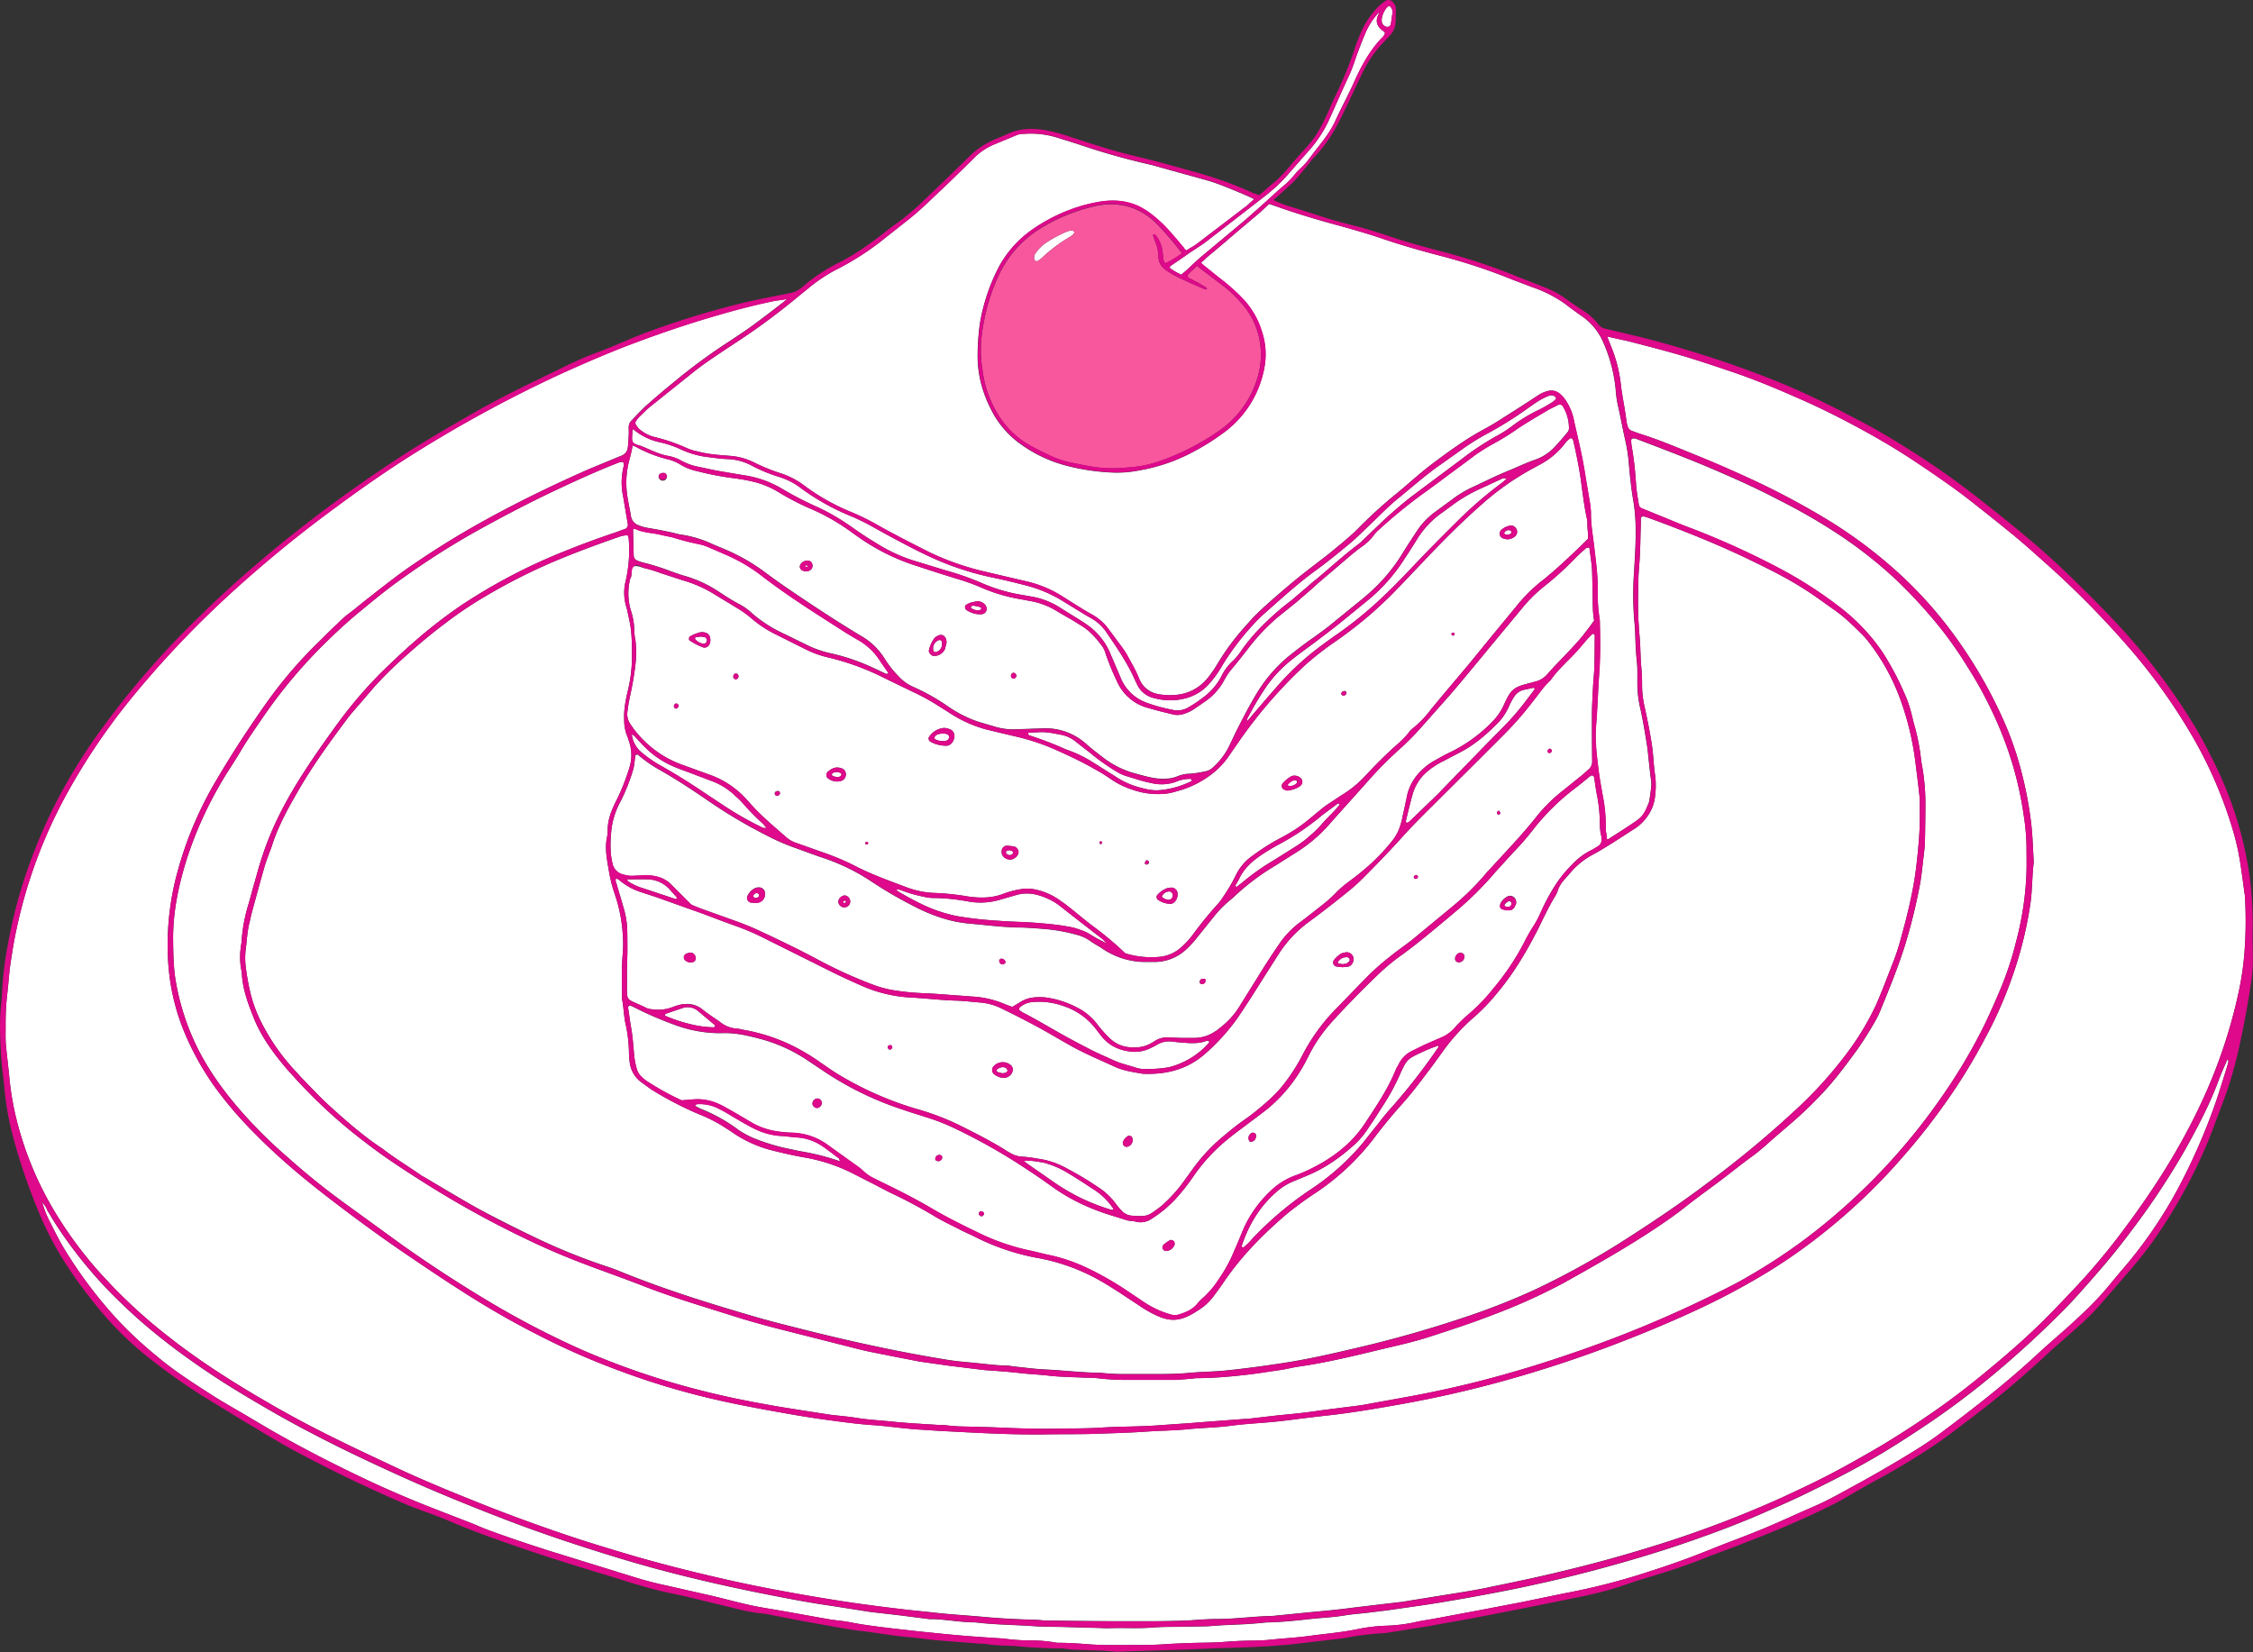 <svg xmlns="http://www.w3.org/2000/svg" width="1038.5" height="761.5" viewBox="0 0 1038.5 761.5">
  <rect x="0" y="0" width="1038.5" height="761.5" fill="#333333" stroke="none"/>
  <title>iconsl37_182663224</title>
  <g id="Layer_2" data-name="Layer 2">
    <g id="_182663224">
      <g id="iconsl37_182663224">
        <g id="cake">
          <g>
            <path d="M463.6,492.2c-1.4-.7-2.7-.2-4,.6l-.3.4c.1.3.3.8.5.9l2.2.6,1.4-.2.4-.2c.3-.3.7-.6.6-.9A2,2,0,0,0,463.6,492.2Z" fill="#fff"/>
            <path d="M695.4,415.4a6.7,6.7,0,0,0-1.6,1.2,1,1,0,0,0-.3,1c.1.2.6.2.9.4h1c.8-.1,1.2-.6,1.3-1.5a1.5,1.5,0,0,0-.4-.9A1.4,1.4,0,0,0,695.4,415.4Z" fill="#fff"/>
            <path d="M734.6,292.1h-.5a25,25,0,0,0-2.3,2.3c-2.2,2.4-4.3,5-6.5,7.4s-7.6,7.3-10.6,11.7c-3,2.7-5.2,6.1-7.7,9.2A155.7,155.7,0,0,1,691.8,340l-11.2,11.2L657.7,374c-3.3,3.3-6.7,6.7-9.9,10.2-6.2,6.9-12.6,13.6-19.2,20.2a84.2,84.2,0,0,1-7.7,6.9c-5.8,4.7-11.7,9.3-17.7,13.7a55.2,55.2,0,0,0-13.8,14.7l-7,11c-3.9,6.2-7.8,12.4-11.9,18.4a94.6,94.6,0,0,1-15,16.6c-8.3,7.3-18.1,9.7-28.9,9.2-4.3-.8-8.6-1.3-12.7-3.2-7.2-3.3-14.6-6.4-21.6-10.4-4.9-2.8-9.8-5.7-14.8-8.4s-10.3-5.4-15.5-7.9a26.9,26.9,0,0,0-9.9-2.9c-3.9-.3-7.7-.8-11.5-.9-6.7-.2-13.4-1-20.2-1.4a64.5,64.5,0,0,1-21.7-4.8q-7.3-3.2-14.4-6.6L351,431.8a117.2,117.2,0,0,0-11-4.7c-5.4-1.9-10.6-3.9-15.9-5.9l-21.6-7.7-7.3-2.4a28.6,28.6,0,0,1-9.9-5.6l-1.3-.7a2.4,2.4,0,0,0,.1,2.2c1,3.7,2.2,7.3,3.2,11a40.5,40.5,0,0,1,1.8,9.7c.1,3.4.1,6.9.1,10.4s-.3,8.7-.2,13.1c.1,11.5-1.3,8.3,9,13.4a7.6,7.6,0,0,0,2.6.6,18.7,18.7,0,0,0,9.1-.9,26.5,26.5,0,0,1,3.7-1.2c3.7-.8,7.2-.4,10.3,2.1s5.3,3.8,8,5.7a13.8,13.8,0,0,0,8,3.2c1.3.1,2.5.5,3.8.7a83.5,83.5,0,0,1,21.2,6.9,93.8,93.8,0,0,1,13.6,8.1c2.8,1.9,5.7,4,8.6,5.7a153.9,153.9,0,0,0,35.5,15.6,117.4,117.4,0,0,1,20.4,7.8c6.6,3.3,13.3,6.7,19.7,10.6a36.2,36.2,0,0,0,3.3,2,11.7,11.7,0,0,0,5.1,1.6,57.4,57.4,0,0,1,7.1.9,36.7,36.7,0,0,1,12.9,4.1,151.7,151.7,0,0,1,15,8.9,30.9,30.9,0,0,1,8.7,8.2,31.1,31.1,0,0,0,2.9,3.3,7,7,0,0,0,3.9,1.8c7.6.5,7.6.3,13.1-3.8a18.1,18.1,0,0,0,2.1-1.8,67.2,67.2,0,0,0,8.4-9.3l4.5-6.2a80.6,80.6,0,0,1,13.7-14.9c3.3-2.8,6.7-5.6,10.3-8.1,1.7-1.2,3.5-2.5,5.2-3.9,4.8-3.9,9.5-7.9,13.3-12.9a84.6,84.6,0,0,0,8-12.4,88.7,88.7,0,0,1,15.9-22.1c5.2-5.3,10.3-10.7,15.6-16a114.5,114.5,0,0,1,9.1-7.9c3.4-2.8,7-5.2,10.4-7.9l19-15.7a118.9,118.9,0,0,0,15.1-15c.7-.9,1.5-1.6,2.2-2.4,7-7.7,14.2-15.1,20.7-23.3a72.2,72.2,0,0,1,12.4-12.3l9.3-7.5,2.9-2.6a4.8,4.8,0,0,0,1.3-3.5c-.1-6.5-.1-13.1-.1-19.6,0-2.2,0-4.4.1-6.6.2-4.5.4-9.1.8-13.6s.3-12,.4-18.1l-.2-.5ZM319.8,443.3a3.7,3.7,0,0,1-4-.7,1.8,1.8,0,0,1,.5-3c1.8-.8,2.9-.7,3.9.5a3.8,3.8,0,0,1,.5,1.2A2,2,0,0,1,319.8,443.3Zm90,40.4a1.5,1.5,0,0,1-.6-1.4,1.5,1.5,0,0,1,1.3-.6,1.1,1.1,0,0,1,.8,1.1C411.1,483.5,410.3,484,409.8,483.7Zm52.8,13.1a7.3,7.3,0,0,1-4.4-1.7,2.5,2.5,0,0,1-.4-3.4,5.7,5.7,0,0,1,8.2-.7c.5.4.7,1.2.9,1.5A4.2,4.2,0,0,1,462.6,496.8Zm56.7,31.8a1.8,1.8,0,0,1-1.7-2.2,5.1,5.1,0,0,1,1.9-2.5,1.5,1.5,0,0,1,2.5.8.7.7,0,0,0,.1.5A3.2,3.2,0,0,1,519.3,528.6Zm101.7-83-2.2.2-2.7-.3a1.9,1.9,0,0,1-1.3-2.9,12.2,12.2,0,0,1,3.6-3.2l1.6-.4a3.2,3.2,0,0,1,3.9,2.7C624,443.8,622.8,445.4,621,445.6Zm32.5-41.1c-.1.4-.7.5-1,.6a1,1,0,0,1-.8-.6c-.2-.4.4-1.1.9-1.2s1,.5,1,.9A.4.4,0,0,1,653.5,404.5Zm37-29.1a1,1,0,0,1-.5-.8c.1-.6.8-1.1,1.1-.8a2.5,2.5,0,0,1,.4.9C691.5,375.3,690.9,375.7,690.5,375.4Zm24.8-29.2a1.3,1.3,0,0,1-1.2.9c-.5-.1-.9-.7-.7-1.1s.6-1,1.1-.9A1,1,0,0,1,715.3,346.2Z" fill="#fff"/>
            <path d="M512.2,557.6c.3.1.6-.1,1-.1a.7.7,0,0,0-.1-.5,30.5,30.5,0,0,0-8.4-8.4c-4-2.6-7.9-5.2-11.9-7.6a42.4,42.4,0,0,0-12-5.2l-4-.6a20.2,20.2,0,0,0-4.9-.1l1.8,1.4,12.1,8.4A92,92,0,0,0,512.2,557.6Z" fill="#fff"/>
            <path d="M738.1,385.3c-.7-2.4-.6-5-.7-7.6a72,72,0,0,0-1.1-10.3c-.6-2.8-1-5.7-1.4-8.6,0-.2-.1-.3-.1-.5a1.1,1.1,0,0,0-1.7-.7c-2.3,1.9-4.5,3.8-6.8,5.5a106.8,106.8,0,0,0-19.5,19.1,116.8,116.8,0,0,1-9.3,10.7l-8.1,8.9a153.4,153.4,0,0,1-19,18.8l-3.8,3.2c-7.1,5.9-14.2,11.9-21.8,17.3a96.2,96.2,0,0,0-9.2,7.7c-7.4,7.1-14.5,14.3-21.4,21.9a70.5,70.5,0,0,0-10.1,14.2c-1.2,2.3-2.3,4.6-3.6,6.8a69.9,69.9,0,0,1-16.4,19.5c-2.9,2.3-5.8,4.4-8.7,6.6s-6.8,5-10,7.7a80.9,80.9,0,0,0-15.1,16.4,98.5,98.5,0,0,1-8.5,10.8,55.6,55.6,0,0,1-10.9,9,8.9,8.9,0,0,1-7.3,1.4c-1.4-.4-2.9-.3-4.3-.7-5.2-1.7-10.5-3.1-15.5-5.2a87.2,87.2,0,0,1-19.6-10.8c-3.2-2.3-6.5-4.6-9.9-6.8a268.3,268.3,0,0,0-34.6-19.7,99.5,99.5,0,0,0-10.7-4.3c-4.3-1.4-8.7-2.7-13-4.2a147,147,0,0,1-37.1-18.2l-7.8-5.2a72.4,72.4,0,0,0-20.9-9.2c-5.6-1.5-11.3-2.8-17.2-2.6h-2.8a60.7,60.7,0,0,1-19.2-3.8,172.2,172.2,0,0,1-16.1-6.8l-3.4-1.7-1-.4c-.4-.1-1.1.5-1,1,.5,2.9.8,5.8,1.3,8.6.8,4.3,1.1,8.7,1.5,13.1a34.4,34.4,0,0,0,1.2,6.4,7.8,7.8,0,0,0,2.2,3.7,17.6,17.6,0,0,0,3,2.4,124.6,124.6,0,0,0,15.5,8.5l6.3-.5a23.6,23.6,0,0,1,11.1,2.3c2,.9,3.9,2.1,5.8,3.1l9.9,5.8a33,33,0,0,0,10.3,3.5,55.1,55.1,0,0,0,7.1.7,29.4,29.4,0,0,1,16.8,5.6l1.8,1.3,12,8.6a21.7,21.7,0,0,1,2.9,2.4,18,18,0,0,0,4,2.8l4.4,2.2c7.9,3.8,15.7,7.7,23.2,12.2s15.1,8.1,22.8,11.8a102.5,102.5,0,0,0,20.6,7.1c4,.8,7.8,1.9,11.8,2.7a79.4,79.4,0,0,1,14.9,5.1,143.5,143.5,0,0,1,19.5,11l8.2,5.5a43.4,43.4,0,0,0,12.4,5.6,6.1,6.1,0,0,0,2.7.1c3.5-1,6.9-2.3,9.3-5.3a17.2,17.2,0,0,1,2.7-2.7,43.8,43.8,0,0,0,7.3-8.8,65.8,65.8,0,0,0,6.8-12.5c1.4-3.1,2.7-6.3,4-9.5a54.3,54.3,0,0,1,12.4-17.9,32.1,32.1,0,0,1,11.4-7.4c2.2-.8,4.4-1.7,6.5-2.7,10.9-5.2,20.3-12.2,26.8-22.6l.6-.9c4.8-7.3,9.6-14.6,12.9-22.8.3-.8.9-1.6,1.3-2.4a13.1,13.1,0,0,1,6-6.1l5.9-2.9,8-3.5a16.6,16.6,0,0,0,5.7-4.1,66,66,0,0,1,7.1-6.9,84,84,0,0,0,10.9-11.4,116.6,116.6,0,0,0,14-20.8,82.3,82.3,0,0,1,4.9-8.6,45.1,45.1,0,0,0,3-5.8c3-6.6,6.4-13,11.3-18.6s7.5-7.9,12.6-10.3l2.3-1.4a3.5,3.5,0,0,0,1.8-3.7A4.5,4.5,0,0,0,738.1,385.3ZM376.6,510.7a2.2,2.2,0,0,1-2.1-1.9,2.4,2.4,0,0,1,2.2-2.5,2.1,2.1,0,0,1,2.1,1.9A2.4,2.4,0,0,1,376.6,510.7Zm57,24.1a1.7,1.7,0,0,1-2.4-.2.7.7,0,0,1-.1-.5,1.9,1.9,0,0,1,2.7-1.6c.2.1.3.3.4.4A1.6,1.6,0,0,1,433.6,534.8Zm20,25a6.2,6.2,0,0,1-1.2.9c-.5-.4-1.1-.6-1.2-1a1.4,1.4,0,0,1,.4-1.2,1.4,1.4,0,0,1,1.4,0A1.4,1.4,0,0,1,453.6,559.8Zm87.8,13.9a4.3,4.3,0,0,1-4,2.9,1.8,1.8,0,0,1-1.6-1.5,3.8,3.8,0,0,1,.4-1.3,21.8,21.8,0,0,1,3.1-2.2c.3-.2,1,0,1.4.2S541.6,573.1,541.4,573.7Zm35.3-47.4a.9.9,0,0,1-.9-.5,2.6,2.6,0,0,1,1.8-3.8c.3.2,1,.3,1.2.7A2.7,2.7,0,0,1,576.7,526.3ZM675,441.2a2.6,2.6,0,0,1-3,2.3,1.6,1.6,0,0,1-1.3-1.5,2.9,2.9,0,0,1,2-2.8,2.7,2.7,0,0,1,1.5.2A1.8,1.8,0,0,1,675,441.2Zm23.8-24.7a10.1,10.1,0,0,1-.7,1.5,2.7,2.7,0,0,1-2.1,1.5h-1.9l-1.8-.5c-.6-.1-1-1.1-.9-1.8l.3-1a8.1,8.1,0,0,1,3.1-3,2.7,2.7,0,0,1,3,.3A3,3,0,0,1,698.8,416.5Z" fill="#fff"/>
            <path d="M311.4,414.4c.2,0,.5-.3.8-.5l-3.3-3.7a14,14,0,0,0-10.6-4.9c-3-.1-6.1,0-9.3,0,.2.4.3.8.5.9a25.5,25.5,0,0,0,6.9,3.2Z" fill="#fff"/>
            <path d="M329,473.5l.5-.2c0-.3.1-.8-.1-.9l-7.5-6.3a7.4,7.4,0,0,0-7.2-1.5l-7.7,2.6c-.3.1-.4.5-.6.9a72,72,0,0,0,12.9,4.2A46,46,0,0,0,329,473.5Z" fill="#fff"/>
            <path d="M621.4,441.3a2.1,2.1,0,0,0-1.1-.1,4.3,4.3,0,0,0-3.5,2.1c-.3.3-.1.7.3.8l1.7.3a7.9,7.9,0,0,0,2-.4,5.3,5.3,0,0,0,1.2-1A1.2,1.2,0,0,0,621.4,441.3Z" fill="#fff"/>
            <path d="M733.9,264.9c0-4.2-.8-8.3-1.3-12.6-.6.2-1.3.1-1.6.4-1.9,1.7-3.8,3.4-5.6,5.3a148.6,148.6,0,0,1-13.8,12.4,66.7,66.7,0,0,0-9.3,9.1l-14.7,17.7-6.6,8c-4.3,5.2-8.6,10.4-13,15.5L655.3,335a116.4,116.4,0,0,1-9.2,9.4,190.9,190.9,0,0,0-13.6,13.4c-6.6,7.5-13.4,14.9-20,22.4a67.9,67.9,0,0,1-14.1,12.1L587.8,399a110.8,110.8,0,0,0-17.1,12.6c-1.2,1.1-2.4,2.3-3.7,3.3a51.1,51.1,0,0,0-7.3,7.4l-8.2,10.2a40.4,40.4,0,0,1-4.4,4.8,21.4,21.4,0,0,1-15.4,6.1h-4.9a35.4,35.4,0,0,1-18-5.7l-1.8-1.2a54.3,54.3,0,0,1-5.1-3.2,18,18,0,0,0-5.5-2.4,81.1,81.1,0,0,0-13.9-2.6c-4.7-.4-9.5-.8-14.2-.8-6.9-.2-13.8-1.1-20.7-1.7a60.2,60.2,0,0,1-13.9-2.8,79.7,79.7,0,0,1-12.1-5.1,195.9,195.9,0,0,1-19.8-11.5,93.9,93.9,0,0,0-22.5-11c-4.5-1.5-8.9-3.2-13.4-4.8a98.8,98.8,0,0,1-12.5-5.5,235.2,235.2,0,0,1-27.7-16.5c-6.7-4.6-13.6-9.1-20.7-13.2a60.8,60.8,0,0,1-10.8-7.4c-.1-.1-.3-.3-.4-.2s-.9.2-.9.3c-.4,2.2-.4,4.4-1,6.5a88.1,88.1,0,0,1-5.8,14.7,35.7,35.7,0,0,0-4.3,13.4c-.5,5.1-.7,10.2.5,15.2a6.5,6.5,0,0,0,5,5.2,13.2,13.2,0,0,0,4.8.6l3.8-.2a21.2,21.2,0,0,1,7.1.6,13.8,13.8,0,0,1,6.6,3.8l8.1,8.1a4.8,4.8,0,0,0,2.2,1.5l3.5,1.4,16.5,5.9c2.9,1.1,5.8,2.2,8.6,3.5,9.1,4.2,18.1,8.5,27,13.2a210.2,210.2,0,0,0,27.3,12.5,49.8,49.8,0,0,0,8.4,2.3,111.8,111.8,0,0,0,15.2,1.5l3.9.2,8.1.6,10.9.8a44.3,44.3,0,0,1,14.3,3.6l3,1.1,3.8-2.3a14,14,0,0,1,5.6-2,25,25,0,0,1,8.2.3,43.1,43.1,0,0,1,11.9,4.1,26.9,26.9,0,0,1,9.6,7.8c.9,1.2,1.8,2.3,2.8,3.4a37.6,37.6,0,0,0,3.4,3.5,14.8,14.8,0,0,0,7.3,3.6c4,.6,8,.4,11.6-1.8a11.9,11.9,0,0,0,1.5-.9,10.5,10.5,0,0,1,6.7-1.6l5.5.2h6a17.2,17.2,0,0,0,9.3-2.8,15.7,15.7,0,0,0,2.6-1.9,36.6,36.6,0,0,0,9.4-10.6l7.8-12.5c3.3-5.4,6.8-10.8,10.4-16a41.8,41.8,0,0,1,8.7-9.1c3.8-2.8,7.5-5.8,11.2-8.7a59.3,59.3,0,0,0,5.3-4.7,46.1,46.1,0,0,1,5.7-5.1c2.5-1.9,5-3.7,7.3-5.7a90.7,90.7,0,0,0,13.4-13.6,21,21,0,0,0,4-7.7,24.9,24.9,0,0,0,.9-3.7c.8-3.4,1.5-6.8,2.2-10.2a23.4,23.4,0,0,1,6.6-11.1,25.7,25.7,0,0,1,5.2-4c2.7-1.5,5.4-3.1,8.2-4.4A68.5,68.5,0,0,0,688,332.5a26.3,26.3,0,0,0,5.2-7.6,45.2,45.2,0,0,1,2.5-4.9,9.3,9.3,0,0,1,4.1-3.5,21.7,21.7,0,0,1,3.6-1.2l4.8-1.3a10.3,10.3,0,0,0,4.9-3.1c5.3-6.1,11.2-11.5,16.3-17.7,1.8-2.3,3.6-4.6,5.4-7.2-.8-4.3-.6-8.9-.7-13.4C734,270,734,267.5,733.9,264.9ZM349,416.1h-1.7l-1.5-.2a2.2,2.2,0,0,1-1.4-2.6,7.5,7.5,0,0,1,3.1-3.7,4.4,4.4,0,0,1,2.6-.6,2.7,2.7,0,0,1,2.5,2.4A4,4,0,0,1,349,416.1Zm40,2.1a2.8,2.8,0,0,1-2.6-2.8,3.4,3.4,0,0,1,3-2.7,2.9,2.9,0,0,1,2.5,3A2.7,2.7,0,0,1,389,418.2Zm74.4,25.6a2.1,2.1,0,0,1-1.2.7,1.6,1.6,0,0,1-1.6-1.7.7.7,0,0,1,.1-.5l.8-.5a3.8,3.8,0,0,1,1,.3C463.3,442.6,463.7,443.4,463.4,443.8Zm90.6,9.8a1.2,1.2,0,0,1-.9-.5,1.5,1.5,0,0,1,.6-1.8,2.5,2.5,0,0,1,1.5-.1c.2,0,.3.5.5.8S555,453.7,554,453.6Z" fill="#fff"/>
            <path d="M488,475.9c4.9,2.8,9.9,5.4,14.9,8,3.4,1.7,6.9,3.2,10.4,4.8s7.3,2.4,10.9,3.6a11.7,11.7,0,0,0,2.7.4h3.9a55.6,55.6,0,0,0,8-.8,36.3,36.3,0,0,0,18.4-11.2c.2-.1.2-.7,0-.8a1.2,1.2,0,0,0-1-.2c-2.9,1.2-6,1.2-9.1,1s-4.4-.3-6.5-.6a11,11,0,0,0-6.9,1.2,36.5,36.5,0,0,1-3.4,1.8,16.6,16.6,0,0,1-7.9,1.7c-5.9-.4-10.9-2.5-14.7-7.2l-2.7-3.5a30.8,30.8,0,0,0-14.5-10.3,33.3,33.3,0,0,0-15-1.9,9.9,9.9,0,0,0-5.4,2.4,1,1,0,0,0-.1,1.4l1.3.9C477,469.5,482.5,472.8,488,475.9Z" fill="#fff"/>
            <path d="M296.1,347.1a57.4,57.4,0,0,0,7.6,5.3q10.9,6.2,21.3,13.2l10,6.6a149.8,149.8,0,0,0,16.6,9.3,4.3,4.3,0,0,0,1.7.1l-1.6-1.9a105.5,105.5,0,0,1-8.8-8.9,35.9,35.9,0,0,0-3.9-3.9,31,31,0,0,0-10.4-6.7l-8.2-3.1c-3-1.2-6.1-2.2-9.2-3.5a42.2,42.2,0,0,1-14.7-10c-1.4-1.4-2.7-2.9-4.1-4.4a4.7,4.7,0,0,0-1.2-.7A12.9,12.9,0,0,0,296.1,347.1Z" fill="#fff"/>
            <path d="M389.6,415.2c-.4-.2-.8-.1-.9.3s.2.5.3.8l.8-.3C390.1,415.6,390,415.3,389.6,415.2Z" fill="#fff"/>
            <path d="M648.7,379.2a3.3,3.3,0,0,0,1-.6L663,365.8l1.5-1.6,21.3-21.9c5.1-5.2,10.4-10.2,14.9-15.9,2.3-2.8,4.4-5.7,6.6-8.6a.5.5,0,0,0,0-.5c0-.2-.3-.3-.4-.3l-4.7,1a7.3,7.3,0,0,0-4.3,3.2,28.2,28.2,0,0,0-2.1,3.8,27,27,0,0,1-4.6,7.4c-5.3,5.5-11,10.6-17.9,14.2l-8.2,4.3a34.3,34.3,0,0,0-7.2,4.7,21.4,21.4,0,0,0-6.6,9.9c-1.2,4.2-2.2,8.4-3.2,12.6a.6.6,0,0,0,0,.6.8.8,0,0,0,.2.5Z" fill="#fff"/>
            <path d="M349.2,411.7a1.6,1.6,0,0,0-1.8.8.9.9,0,0,0,.4,1.3,1.9,1.9,0,0,0,1.9-.5,1.2,1.2,0,0,0,.2-1C349.8,412.1,349.4,411.9,349.2,411.7Z" fill="#fff"/>
            <path d="M638.7,12.2a1.6,1.6,0,0,0,2.4-1.2c.3-1.8.5-3.5.8-5.4a9.9,9.9,0,0,0-.3-1.5,5.4,5.4,0,0,0-.9-1.2c-.3-.3-1,.1-1.4.5A10.9,10.9,0,0,0,637,8.1a4.5,4.5,0,0,0-.1,1.6A2.7,2.7,0,0,0,638.7,12.2Z" fill="#fff"/>
            <path d="M335.7,160.2c-5.1,3.4-10.3,6.8-15.2,10.6L300,187.2c-1.9,1.5-3.5,3.2-5.2,4.8a11.8,11.8,0,0,0-1.7,2.2,1.4,1.4,0,0,0,0,1.5,11.8,11.8,0,0,0,1.3,1.8,16.9,16.9,0,0,0,7.6,4,82.8,82.8,0,0,1,14.5,5,22.4,22.4,0,0,0,5.2,1.6c4.7,1.3,9.7,1.6,14.6,2a29.9,29.9,0,0,1,11,2.9,85.5,85.5,0,0,0,12.1,5,37.7,37.7,0,0,1,11.6,6,97.3,97.3,0,0,0,21.8,12.2,108,108,0,0,1,10.8,5.3c8.1,4.6,16.4,8.8,24.7,13a123.3,123.3,0,0,0,26.2,9.1l19.2,4.5a52.6,52.6,0,0,1,16,6.8c4.3,2.7,8.6,5.5,13,8a23.9,23.9,0,0,1,7.6,6.2l7.5,10.1,1.5,2.3c1.9,3.7,4.1,7.3,5.7,11.2s5.1,6.8,9.8,7.4c9,1.2,16.7-.9,22.4-8.3a51.4,51.4,0,0,0,3.7-5.4A111.3,111.3,0,0,1,574.6,288a80.7,80.7,0,0,1,6.4-6.7c3.2-3,6.5-5.9,9.8-8.7s5.3-4.5,8-6.7c4.5-3.6,9.2-7.1,13.8-10.7l6.3-5.2c2.2-1.9,4.5-3.8,6.5-5.8a215.7,215.7,0,0,1,17.3-15.9c6.1-4.9,11.8-10.3,18.1-15s13.8-10.2,21.3-14.4c2.9-1.6,5.7-3.1,8.5-4.9,6-3.8,12-7.6,17.9-11.5a15.2,15.2,0,0,1,5-2.3,6,6,0,0,1,5.6,1.4,14.8,14.8,0,0,1,2.8,3.3,24.8,24.8,0,0,1,3.5,8.6c1.3,6,2.8,12,4,18.1.5,2.7,1,5.4,1.4,8.1l1.8,10.7a40.9,40.9,0,0,1,.7,6c-.1,5.3.9,10.5,1.5,15.7s1.6,12.3,1.6,18.5a81.2,81.2,0,0,0,.9,14.8,14.8,14.8,0,0,1,.1,2.1c.2,7.7.2,15.3-.3,23s-.8,15.6-1.4,23.4.2,13.5,1,20.2c.6,4.9,1.5,9.7,2.4,14.6a71.7,71.7,0,0,1,1,13.9,5,5,0,0,0,.2,1.2c.2,1.1.3,2.1.4,3.1h.4c4.5-2.9,9-5.6,13.3-8.7s4.1-5,5.5-8a9.4,9.4,0,0,0,.4-1.6l.6-4.3a16.1,16.1,0,0,0,.1-4.9c-.4-2.5-.6-5.1-.9-7.6s-.6-6.5-1.2-9.8c-.9-5.7-1.9-11.5-3.2-17.1a52.1,52.1,0,0,1-1-10.3c0-3.1.1-6.3-.2-9.3s-.6-6.9-.7-10.4-.2-5.8-.5-8.7a145.9,145.9,0,0,1-.1-22.9c.6-11,1.5-21.8-.4-32.7-1-5.9-1.6-11.9-2.1-17.9a78.5,78.5,0,0,0-1.8-10.8c-1-4.6-1.9-9.3-2.9-13.9a49.6,49.6,0,0,1-1.3-8.6,70.4,70.4,0,0,0-5.7-21.6,28.4,28.4,0,0,0-9.9-12.1c-2.6-1.8-5.1-3.6-7.5-5.5a58.2,58.2,0,0,0-15.5-7.9l-8.7-3.3a266.4,266.4,0,0,0-31.6-10.6c-9.3-2.4-18.6-5-27.8-8.1-7.5-2.6-15.2-4.8-23-6.9s-16.4-4.7-24.5-7.5L585,94l-4.3,4-.6.5-5.1,4.3-5.1,4.3-5,4.3-5.1,4.3c-1.6,1.4-3.4,2.7-4.8,4.2l-1.5,1.3.4.3.2.2.9.8c2.8,2.2,5.5,4.5,8.4,6.7a90.6,90.6,0,0,1,9.7,8.8,37.9,37.9,0,0,1,8.6,15.1,33,33,0,0,1,1.2,15.6A47.8,47.8,0,0,1,563,200.2a109.3,109.3,0,0,1-16.4,9.8,81.4,81.4,0,0,1-21.3,6.8,52.3,52.3,0,0,1-13.1,1,101.6,101.6,0,0,1-20.5-3.1,63.5,63.5,0,0,1-22.9-11.2,43.3,43.3,0,0,1-10.4-11.8c-5-8.7-7.9-18-7.8-28.1a114.3,114.3,0,0,1,1-14.2,87.9,87.9,0,0,1,8.5-25.8,49.7,49.7,0,0,1,15.3-17.5,78.6,78.6,0,0,1,21.5-10.7,71.7,71.7,0,0,1,9.4-2.3c6.3-1.1,12.5-.8,18.4,1.9a34.7,34.7,0,0,1,4.6,2.7,59.3,59.3,0,0,1,10.4,9.6c1.8,2,3.6,4.1,5.3,6.2l.8.9v.2l.9.9,3.7-2.2,1.7-1.2,19.9-15.2,1-.8h.1l.6-.5.6-.4,3.8-3.4h0c-.4-.3-14.3-6.5-21.2-8.5l-18.4-5.1-7.9-2.2a321.9,321.9,0,0,1-33.6-9.5l-9.9-3.1A41.1,41.1,0,0,0,472,61.7a8.6,8.6,0,0,0-3.2.5l-11.1,4.6a28.7,28.7,0,0,0-9.3,6.6c-4.7,4.6-9.3,9.2-14.1,13.7s-10.2,9.9-15.8,14.3l-9.9,7.8a125.9,125.9,0,0,1-22.8,14.9,73.4,73.4,0,0,0-13.6,9.1c-4.8,3.9-9.6,7.9-14.5,11.6C350.6,150.3,343.2,155.3,335.7,160.2Z" fill="#fff"/>
            <path d="M448,280.5a5,5,0,0,0,3.6.7c.3-.1.7-.4.7-.6s-.2-.8-.5-.8l-2.7-.6a2,2,0,0,0-1.1.1C447.3,279.6,447.4,280.1,448,280.5Z" fill="#fff"/>
            <path d="M287.5,213.6a.8.8,0,0,0-.7-.7,4.5,4.5,0,0,0-1.6.3c-9.8,3.8-19.4,8.2-29,12.7-12.7,6-25.1,12.5-37.3,19.3a359,359,0,0,0-33.2,21.2c-7.2,5-13.9,10.6-20.7,16.2-4.7,3.9-9.3,8.1-13.7,12.4l-.4.4A230.4,230.4,0,0,0,121,330.9c-3.5,5.1-7.1,10.2-10.2,15.5s-6.5,10.1-9.5,15.4a176.9,176.9,0,0,0-15.1,33.8c-3.9,12.4-6.6,25-6.4,38.1v.5c.1,6.4.2,12.8,1.4,19.1a111.6,111.6,0,0,0,7.4,24.5c5.3,12.3,12.9,23.2,21.6,33.3a216.3,216.3,0,0,0,22.5,22.4A333.9,333.9,0,0,0,159,554.7L185.6,574q19.7,13.9,40.3,26.2a401.7,401.7,0,0,0,42.2,21.9,352.9,352.9,0,0,0,54.7,18.7c10.8,2.8,21.7,5,32.6,6.9,4.8.9,9.7,1.6,14.6,2.4l12.9,2c4.2.5,8.4.8,12.5,1.5s10.5,1.1,15.7,1.6c7.3.8,14.6,1.1,21.8,1.6h2.2a72.8,72.8,0,0,0,9.3.7l12,.3c9.3.4,18.6.9,27.9.7s15.6,0,23.5-.5c5.6-.4,11.3-.4,16.9-.6l7.1-.3,9.8-.7,6-.4,7.6-.6,18.6-1.4h1l14.7-1.7c6.3-.6,12.7-1.2,19-2.2l8.6-1.1c3.8-.5,7.6-.9,11.4-1.5l22-4q22.7-4.2,44.7-10.5c10.3-2.9,20.6-6.2,30.7-9.7a543.3,543.3,0,0,0,65-27.1c5.1-2.5,10.1-5,15-7.9a268.1,268.1,0,0,0,24.7-16.1,281.4,281.4,0,0,0,42.3-38.6,285.8,285.8,0,0,0,24.5-31.5,252.4,252.4,0,0,0,17.3-29.7c2.7-5.6,5.2-11.3,7.6-17a150,150,0,0,0,7.1-21.8,141.6,141.6,0,0,0,4.7-32.3c.1-3.7,0-7.3,0-11a101.6,101.6,0,0,0-1.3-14.6,162.4,162.4,0,0,0-5-23,170.7,170.7,0,0,0-9.6-24.9,179.7,179.7,0,0,0-11.4-20.6,183.6,183.6,0,0,0-11.8-17,229.1,229.1,0,0,0-21-23,201.2,201.2,0,0,0-28.9-22.4,262.1,262.1,0,0,0-24.7-14.1c-8.7-4.6-17.6-8.7-26.6-12.6-13.2-5.8-26.7-10.9-40.1-16h-.6a1,1,0,0,0-1.2.7,16.2,16.2,0,0,0,.1,2.2,153.3,153.3,0,0,1,2.1,17.9c.2,3.2.8,6.5,1.3,9.7a2.1,2.1,0,0,0,1.3,1.7l6.6,2.7c5.5,2.2,11,4.6,16.7,6.7a375.2,375.2,0,0,1,39.3,17.8,194.1,194.1,0,0,1,29.8,19.2,90,90,0,0,1,18.6,19.9,128.7,128.7,0,0,1,9.8,18.3,53.3,53.3,0,0,1,3.2,8.7c.6,2.1,1,4.2,1.6,6.3a90,90,0,0,1,2.5,11.2c.4,2.2.6,4.4.9,6.5a98.8,98.8,0,0,1,1.8,17.9c0,6-.1,12.1-.2,18.1,0,1.4-.2,2.9-.3,4.3s-.5,4-.7,6-.7,6.5-1.3,9.7a255.8,255.8,0,0,1-7.1,28.7c-3.1,9.7-6.9,19.1-10.8,28.6a41.8,41.8,0,0,1-3.1,6.4,157.1,157.1,0,0,1-8.5,13.3c-5.2,7.1-10.4,14.1-16.5,20.4a182.5,182.5,0,0,1-14.3,13.5l-5,4.3c-4,3.4-7.8,7.1-12.1,10.2-6.2,4.5-12.1,9.4-18.3,13.9-4.2,3.1-8.5,6.2-12.6,9.5s-8.8,6.5-13.4,9.6c-13.8,9.2-28.2,17.3-42.7,25.4a269.5,269.5,0,0,1-32.4,14.6c-10,3.9-20.2,7.2-30.4,10.5-7.3,2.3-14.8,3.9-22.3,5.7-12,2.9-24,5.8-36.3,7.6-2.9.4-5.7,1.1-8.6,1.6-5.8.8-11.5,1.7-17.3,2.4s-14.2,1.4-21.3,1.4c-1.1,0-2.1.2-3.2.3l-6.6.5H520.9a112.1,112.1,0,0,1-15.3-.8,48.7,48.7,0,0,0-5.4-.2c-5.5-.3-11-.3-16.4-.9s-8.4-.7-12.5-1.1c-5.8-.7-11.6-1.1-17.4-1.5l-1.7-.2-14.6-1.8-13.5-1.9L410.7,625c-4.7-1-9.4-1.8-13.9-2.9l-37.1-9.4q-8.7-2.2-17.4-4.8l-19.8-6.2c-8.8-2.8-17.6-5.7-26.3-9.1s-20.5-7.5-30.7-11.5c-8.5-3.3-16.8-7-25-11A453,453,0,0,1,193.8,544c-8.8-5.6-17.5-11.3-25.7-17.7a236.8,236.8,0,0,1-32.2-29.5l-3.7-4.1c-6.2-7.3-12-15.1-15.5-24.2-2.5-6.3-4.8-12.6-5.2-19.4a19.3,19.3,0,0,0-.4-2.7,32.2,32.2,0,0,1-.1-9.8c.1-1.1.4-2.2.4-3.3a73.7,73.7,0,0,1,3-16.1c1-3.3,1.8-6.6,2.8-10s2.3-8.4,3.7-12.5c4.4-13.6,11.1-26.2,18.8-38.2,5.2-8.1,10.8-16,16.5-23.8a201.6,201.6,0,0,1,19.6-22.8c5-4.9,10.2-9.8,15.6-14.5A225.9,225.9,0,0,1,212.6,279a259.8,259.8,0,0,1,47.3-24.8c7.9-3.2,16-6.2,24.1-8.9l4.6-1.7c.4-.2.6-.9.8-1.4s-.1-.7-.1-1.1l-2.1-12.4a30.8,30.8,0,0,1,.2-13.5A2.9,2.9,0,0,0,287.5,213.6Z" fill="#fff"/>
            <path d="M577.1,571.1a155.8,155.8,0,0,1,27.1-22.9,111,111,0,0,0,24-21.4l5.4-6.8c2.5-3.1,4.9-6.4,7.6-9.3a280.2,280.2,0,0,0,21.8-28c.1-.1.2-.3.1-.4s-.3-.4-.4-.3a79.2,79.2,0,0,0-8,3.3c-6,2.8-6.3,3.2-9.2,9.4l-.2.5a103.3,103.3,0,0,1-7.5,13.9c-2.2,3.4-4.3,6.8-6.6,10.1a44.8,44.8,0,0,1-5.7,7.3c-7,6.5-14.6,12-23.6,15.6l-6,2.5a28,28,0,0,0-7.8,5c-7.6,6.7-12.5,15-15.7,24.5-.1.3.2.7.4,1.1A24,24,0,0,0,577.1,571.1Z" fill="#fff"/>
            <path d="M426.9,417.7a67.9,67.9,0,0,0,14.5,4.6,175.2,175.2,0,0,0,19,2.1c6.3.5,12.7.5,19.1,1.1,3.8.3,7.6.7,11.3,1.3l3.8.7a45.7,45.7,0,0,1,6.2,2.2c1.2.6,2.3,1.4,3.4,2l.8.5,2.7,1.4,1.3.7.7.4.6.4-2-2.2-4.7-3.6-9-7-6-4.7a27,27,0,0,0-6.6-3.8c-4.5-1.9-9-2.7-13.8-1.2l-6.3,1.8a32.1,32.1,0,0,1-15.1,1.2,92,92,0,0,0-15.7-1.7,19.9,19.9,0,0,1-5.4-.6,65.3,65.3,0,0,1-10.9-3.2l-1.7-.2a3.6,3.6,0,0,0,.8.9A124.1,124.1,0,0,0,426.9,417.7Z" fill="#fff"/>
            <path d="M550.8,114.9h0l-2.3,1.5c-3,2.2-6.1,4.2-9.1,6.3h0c-.2.1-.2.8-.1.9a29.4,29.4,0,0,0,5.2,3l2.6-2.2c2.1-2,4.2-4,6.4-5.9l20-16.7c5.2-4.5,10.3-9.1,15.4-13.8l4.1-3.5a38,38,0,0,0,4.3-4.7c1.5-1.6,3.2-3,4.6-4.7s2.3-2.9,3.4-4.4c3.7-4.8,7.7-9.4,10.2-15s6-12,8.8-18.2,6.9-14,12.4-19.8a4.6,4.6,0,0,0,1.7-2.6l-.8-.8c-2.6-1.8-3.7-4-2.5-7a12.6,12.6,0,0,0,.7-1.7l-.7.6-1.4,1.7a33.9,33.9,0,0,0-4.8,8.5c-1.1,2.5-2,5.1-3,7.6s-2.4,7.3-4,10.7c-3.1,6.6-6,13.3-9,19.9a57.1,57.1,0,0,1-10.2,15.5l-7.9,9a74.3,74.3,0,0,1-11,10.7l-28,21.7C554.2,112.7,552.5,113.8,550.8,114.9Z" fill="#fff"/>
            <path d="M759.4,376.2a21.5,21.5,0,0,1-6.8,6.3l-9.6,6.2c-3,1.8-5.9,3.7-9,5.3a35.4,35.4,0,0,0-9.4,7.4l-3.6,4.1a13.8,13.8,0,0,0-3,5.1,11.5,11.5,0,0,1-1.2,2.5c-2.9,4.8-5.3,9.9-7.8,15-5.2,10.2-11,20.1-18.4,29a91.1,91.1,0,0,1-10.9,11.5,90.3,90.3,0,0,0-15,16.5l-4.5,6.2c-4.4,5.8-8.7,11.7-13.6,17.2s-9,10.4-13.2,16a112.4,112.4,0,0,1-26.5,25,159,159,0,0,0-14.1,10.3c-10.7,9.2-20.5,19.1-28.5,30.8-1.6,2.4-3.4,4.8-5.1,7.1a25.1,25.1,0,0,1-5.5,5.3c-9.7,6.7-14.6,7-24.7,1.2-2.2-1.2-4.2-2.7-6.4-4.1-4.3-2.8-8.5-5.7-12.9-8.3A91.6,91.6,0,0,0,479.3,580a105.8,105.8,0,0,1-30.4-10.2c-2.3-1.1-4.7-2.1-6.9-3.3s-6.9-3.4-10.2-5.3a225.9,225.9,0,0,0-21.7-11.6l-7.3-3.8-10.2-5.2a78.9,78.9,0,0,0-21.7-7.1c-5.2-.9-10.4-2.1-15.5-3.4a56.3,56.3,0,0,1-18.7-8.8l-4.1-2.6a72,72,0,0,0-10.8-5.3A156,156,0,0,1,300,502l-4.4-3.2a13.3,13.3,0,0,1-5.4-9.7,40.3,40.3,0,0,1-.3-4.9,65.8,65.8,0,0,0-1.6-12.5c-.8-3.7-.8-7.6-1.6-11.3,0-6.8-.3-13.5.3-20.2a60.2,60.2,0,0,0,0-10.4,70.6,70.6,0,0,0-3.6-17.6,65.9,65.9,0,0,1-2.7-10.6c-.9-5.4-2.1-10.7-.8-16.2a18.3,18.3,0,0,0,.2-3.3,24.4,24.4,0,0,1,1.7-8,62.8,62.8,0,0,1,2.7-5.9,103.4,103.4,0,0,0,5.6-14.3,19.2,19.2,0,0,0-.2-12.3c-.3-1-.7-2.1-1.1-3.1a20.5,20.5,0,0,1-1.1-7c-.2-4.7.8-9.4,1.9-14a67.4,67.4,0,0,0,1.7-13.5c0-6.4.1-12.8-1.4-19-.4-1.8-.7-3.6-1.2-5.3a21.9,21.9,0,0,1-.3-11.9,64,64,0,0,0,1.4-19.5,4.5,4.5,0,0,0-.3-1.1.6.6,0,0,0-.8-.5l-2.1.3c-10.7,3.7-21.3,7.6-31.7,12a268.2,268.2,0,0,0-31.6,16.1A176.5,176.5,0,0,0,205.6,287c-6.3,4.7-12.3,9.7-18.1,14.9a186.8,186.8,0,0,0-14.9,14.6l-8.5,9.9c-1.5,1.7-2.9,3.3-4.2,5.1-8.1,10.8-16,21.7-22.7,33.4-4.5,7.8-8.8,15.6-11.6,24.1a26.7,26.7,0,0,1-.9,2.6c-1,2.7-2.1,5.5-2.9,8.3-2,7-3.9,14-5.8,21-.4,1.4-.6,2.8-1,4.3-1.1,4.2-1.2,8.6-1.8,12.9a33,33,0,0,0,.1,7.7,106.8,106.8,0,0,0,2,11.3,61.6,61.6,0,0,0,5,13.8,96.3,96.3,0,0,0,14.8,21.6c1.6,1.7,3.1,3.5,4.8,5.2,3.7,3.8,7.3,7.7,11.2,11.3,7.8,7.1,15.7,14.1,24.5,20l.5.3c5.9,4.6,12.3,8.4,18.4,12.7l1.5.8,10.3,6.1c6,3.5,11.9,7.1,18.1,10.3s13.6,7,20.5,10.3a277.3,277.3,0,0,0,29.2,12.3c3.6,1.3,7.3,2.4,10.8,3.8,20.9,8.6,42.5,15.3,64.2,21.6,6.3,1.8,12.6,3.4,19,5,22.4,5.7,45,10.7,67.8,14.4,3.6.6,7.2,1,10.8,1.3,5.9.5,11.6,1.4,17.5,1.5,1.1,0,2.1.3,3.2.4,4.9.5,9.8,1.2,14.7,1.4,8.2.4,16.3,1.4,24.5,1.5h.6a96.5,96.5,0,0,0,12,.6h8.2c7.1,0,14.2.1,21.3-.6,5.6-.5,11.3-.5,16.9-1.1,8.7-.9,17.4-2.1,26-3.4,10.3-1.6,20.4-3.8,30.5-6.2a543.1,543.1,0,0,0,53.1-14.9,313.1,313.1,0,0,0,32.5-12.8,373.9,373.9,0,0,0,38.8-21.3c14-8.9,27.8-18.1,41-28.1A476.9,476.9,0,0,0,827,512.2,191,191,0,0,0,850.9,486,124.4,124.4,0,0,0,865,462.6c2.8-6.5,5.3-13.2,7.9-19.8,1.1-2.9,2.1-5.9,2.9-8.8,3.2-11.5,6.1-22.9,7.5-34.7.6-5.1,1.1-10.1,1.4-15.2s.2-9.5.2-14.2a31.5,31.5,0,0,0-.3-4.4c-.5-4.7-1.1-9.4-1.7-14.1a131.4,131.4,0,0,0-7.2-29.7,96.9,96.9,0,0,0-13.9-25.2c-.9-1.2-1.8-2.3-2.8-3.4-4.3-4.3-8.5-8.5-13.5-12s-8.8-6.4-13.4-9.3c-9.1-5.9-18.8-10.5-28.5-15.2-14.5-6.8-29.4-12.7-44.5-18.2l-1.5-.4c-.4-.1-1.2.4-1.2.8s-.1,2.6-.1,3.8c-.2,5.5-.2,11-.6,16.4-.2,2.9-.5,5.8-.5,8.7-.1,4.8-.2,9.5-.1,14.3,0,2.7.2,5.4.4,8.1s.4,4.4.5,6.6.2,6.9.5,10.3a76.3,76.3,0,0,1,.4,8.2,44.5,44.5,0,0,0,1.1,10.3c1.3,5.9,2.5,11.8,3.4,17.7s.8,9.8,1.6,14.7a40.2,40.2,0,0,1-.2,9.8A19.1,19.1,0,0,1,759.4,376.2Z" fill="#fff"/>
            <path d="M431.1,300.6a3.6,3.6,0,0,0,3.1-3.8,4.5,4.5,0,0,0-.1-1.1,1,1,0,0,0-1.2-.7,4,4,0,0,0-2.6,5.1A1.4,1.4,0,0,0,431.1,300.6Z" fill="#fff"/>
            <path d="M340.3,520.7a39.9,39.9,0,0,0,8.7,4.5,96.5,96.5,0,0,0,11.9,3.7l8,1.7a109.1,109.1,0,0,1,17.9,4.5h.4a5.2,5.2,0,0,0-.6-1.3c-2.6-1.9-5.2-4-7.9-5.8a23.2,23.2,0,0,0-11.8-3.8c-2.5-.2-5-.6-7.6-.7a32.4,32.4,0,0,1-11.4-3.2c-3.3-1.6-6.4-3.5-9.5-5.3s-4.4-2.7-6.7-3.8a18.7,18.7,0,0,0-10.4-2.3c-.3,0-.6.3-.8.5s.1.4.3.5l1.9,1A75.6,75.6,0,0,1,340.3,520.7Z" fill="#fff"/>
            <path d="M295.6,205.6c4,1.6,7.9,3.7,12.2,4.5a19.1,19.1,0,0,1,6.2,2.2,26.8,26.8,0,0,0,8.2,2.9l8,1.7,12.4,2.1a47.9,47.9,0,0,1,17.9,6.3,151.3,151.3,0,0,0,16.5,8.5,102.1,102.1,0,0,1,14.7,8.5c3.8,2.7,7.8,5.4,11.8,7.8a75.4,75.4,0,0,0,16.7,8l15.7,4.8a127,127,0,0,1,17,6,78.9,78.9,0,0,0,13.5,4.4c2.6.6,5.4,1,8,1.5a35.8,35.8,0,0,1,13.8,5c4.1,2.7,8.4,5.1,12.5,7.9a30.4,30.4,0,0,1,11.2,13.8l4.7,11A20.2,20.2,0,0,0,528,323.7a78.4,78.4,0,0,0,12.6,3.5,9.8,9.8,0,0,0,6.9-1,61.5,61.5,0,0,0,6.8-4.5,28.9,28.9,0,0,0,8.6-9.8,23.5,23.5,0,0,1,5.5-7.4,28.7,28.7,0,0,0,4.1-5.1,90.8,90.8,0,0,1,6.2-7.7,124.3,124.3,0,0,1,16.6-15l6.2-5.3c1.6-1.3,3-2.7,4.6-3.9,6.6-5.4,12.9-11.3,19.7-16.4a24.3,24.3,0,0,0,2.9-2.6l7.1-6.8a193.1,193.1,0,0,1,15.3-13.2l22.8-17a126.3,126.3,0,0,1,15.5-10.3,55.8,55.8,0,0,0,7.3-4.6,70.8,70.8,0,0,1,12.6-7.7c2.1-1,4.2-2.3,6.2-3.5a10.7,10.7,0,0,0,1.6-1.4c.3-.3.2-.6-.1-1a2.8,2.8,0,0,0-3-.6c-3.5,1.3-6.4,3.4-9.4,5.5a171.7,171.7,0,0,1-19.5,12.2,107.6,107.6,0,0,0-10.2,6.3L664.2,214c-7.1,4.9-13.4,10.6-20.1,16-4.6,3.8-8.8,8.2-13.1,12.3s-6,5.9-9.3,8.6c-5.3,4.4-10.7,8.8-16.3,12.8-8.2,6.1-15.7,13-23.4,19.8a57.8,57.8,0,0,0-4.9,5,117.8,117.8,0,0,0-13.8,18.4,48.7,48.7,0,0,1-5.7,8,21.8,21.8,0,0,1-10.9,6.9,27.8,27.8,0,0,1-14.6,0,11.4,11.4,0,0,1-7.9-6.2l-1.2-2.5c-3.4-7.7-8.2-14.6-12.9-21.5a20.5,20.5,0,0,0-6.7-6.4l-3.3-1.9-9.8-6a61.7,61.7,0,0,0-17.5-7.5c-4.7-1.2-9.5-2.4-14.3-3.4a134.1,134.1,0,0,1-32-10.8c-7.9-3.8-15.6-8-23.2-12.2a98.9,98.9,0,0,0-11.3-5.6A106.6,106.6,0,0,1,369.2,225a32.3,32.3,0,0,0-10.1-5.2,69.6,69.6,0,0,1-12.6-5.2,25.5,25.5,0,0,0-11-3c-3.3-.1-6.6-.6-9.8-1a41.1,41.1,0,0,1-11.5-3.3,47.4,47.4,0,0,0-9.8-3.4,28.2,28.2,0,0,1-12.2-5.8l-.6-.3a9.7,9.7,0,0,0-.1,1.6c-.1,1.7-.5,3,.2,4.3S294.6,205.2,295.6,205.6Z" fill="#fff"/>
            <path d="M289.1,228.1c.4,3.2,1.2,6.4,1.7,9.6a5.3,5.3,0,0,0,3.1,4.2,20.4,20.4,0,0,0,4.2,1.3c5.2.9,10.4,1.8,15.5,3.2h.5a53.3,53.3,0,0,1,13.1,3.8c2.3,1.1,4.7,2,7,3a88.5,88.5,0,0,1,18.9,10.9c3.5,2.6,7.1,5.2,10.7,7.6,10.7,7.3,21.5,14.4,32.6,21.1a31.1,31.1,0,0,1,11.4,10.8,45.6,45.6,0,0,0,6.4,8.1,19.7,19.7,0,0,0,6.6,4.8,95.8,95.8,0,0,1,16.2,9.1,56.6,56.6,0,0,0,14.1,7.1l7.8,2.3a29,29,0,0,0,9.7,1.1l12.1-.4a27.8,27.8,0,0,1,20,7.2c2.5,2.2,5.1,4.2,7.7,6.2a42.4,42.4,0,0,0,13.5,7c3,.8,6,1.7,9,2.3s8,1,11.8-.6a15.2,15.2,0,0,1,5.9-1.2,48.7,48.7,0,0,0,6.5-1,7.2,7.2,0,0,0,4.3-2.2,31.8,31.8,0,0,0,6.9-9c1.3-2.6,2.5-5.3,3.8-7.9,3-5.9,6-11.7,9.4-17.3a67.9,67.9,0,0,1,14.2-16.5c3.9-3.1,7.7-6.1,11.8-8.9,2.5-1.8,5-3.6,7.4-5.5l11.9-9.7c2-1.6,4-3.2,5.9-4.9a80.2,80.2,0,0,0,16.1-19.2c2-3.2,4.1-6.4,6.2-9.6a34.3,34.3,0,0,1,8.7-9.1l8.3-6.1a50.6,50.6,0,0,1,9-5.3c5.6-2.6,11.1-5.4,16.9-7.7,3.8-1.6,7.6-3.4,11.6-4.8a22.1,22.1,0,0,0,9.1-5.9c2.1-2.2,4.1-4.6,6.1-7a2.7,2.7,0,0,0,.5-1.5,19.2,19.2,0,0,0-2.9-10.4,1.7,1.7,0,0,0-1.9-.6l-4.4,2.2-6.6,3.9c-2.6,1.6-5.3,3.2-7.8,4.9a108.7,108.7,0,0,1-10.2,6.4,96.2,96.2,0,0,0-9.3,5.7l-7.5,5.6c-5.6,4.1-11.1,8.3-16.7,12.3a232.9,232.9,0,0,0-20.3,16.6A13.7,13.7,0,0,0,633,247a25.1,25.1,0,0,1-5.6,5.2c-4,2.9-7.6,6.2-11.4,9.4l-7.9,6.7L604,272l-6.6,5.7-8.1,6.5a91.5,91.5,0,0,0-14.2,15c-2.3,2.9-4.5,5.8-6.9,8.6a31.6,31.6,0,0,0-3.7,5.3,27.6,27.6,0,0,1-9,10.2l-5.4,3.7a17.3,17.3,0,0,1-5,2.2,8.7,8.7,0,0,1-4.8,0c-3.7-.9-7.4-1.8-11.1-2.9a21.6,21.6,0,0,1-14.4-12.4,116.7,116.7,0,0,1-5.2-12.7,11.4,11.4,0,0,0-1.3-3c-2.8-3.8-5.8-7.4-10-9.9l-4.2-2.6-6.6-3.8a34.6,34.6,0,0,0-12.7-4.9l-4.8-.9a76.9,76.9,0,0,1-16.8-4.9,97.9,97.9,0,0,0-10.7-4q-9.9-3-19.8-6.3a97.1,97.1,0,0,1-25.9-12.6l-3.6-2.5a95.2,95.2,0,0,0-19.3-11.2,119.7,119.7,0,0,1-15.1-7.8,40,40,0,0,0-12.1-4.9,81.3,81.3,0,0,0-8.6-1.5,135,135,0,0,1-16.6-3.2,24.9,24.9,0,0,1-7.6-2.9,19.5,19.5,0,0,0-6.5-2.7,60,60,0,0,1-14.2-5.6l-1.6-.7a71.8,71.8,0,0,1-1.6,7A40.1,40.1,0,0,0,289.1,228.1Zm178.2,82a1.5,1.5,0,0,1,1.2,1.4c-.1.7-.8,1.4-1.4,1.3a1.4,1.4,0,0,1-1.1-1.5C466.1,310.6,466.7,310,467.3,310.1Zm-22-31.3a9.8,9.8,0,0,1,3.7-1.4l1.3-.3a3.4,3.4,0,0,1,2,.4,4,4,0,0,1,2.3,2.1,2.5,2.5,0,0,1-2.1,3.5,11.1,11.1,0,0,1-7.1-2C444.7,280.6,444.6,279.2,445.3,278.8Zm-17.1,20.8a15,15,0,0,1,2.4-5.3,5.2,5.2,0,0,1,1.7-1.3c2.1-1.1,4.1.4,4,3.3-.2.6-.4,1.8-.8,3a5.4,5.4,0,0,1-5.3,3C429.1,302.1,427.9,300.7,428.2,299.6Zm-56.3-41.2h.2a2.2,2.2,0,0,1,2.4,2,2.4,2.4,0,0,1-1.4,2.6l-.5.2c-2,.4-3.7-.4-3.9-1.8S370,258.6,371.9,258.4Zm-67.3-40.2a3,3,0,0,1,1.6-.2c.6,0,1.2.9,1.2,1.5a1.9,1.9,0,0,1-3.8.3A1.6,1.6,0,0,1,304.6,218.2Z" fill="#fff"/>
            <path d="M371.8,261.3c.4,0,.6-.2.5-.5l-.8-.4c0,.2-.1.5-.1.8Z" fill="#fff"/>
            <path d="M731.5,239.2c-1.3-5.9-2-11.8-2.8-17.8s-2.1-12.2-3.5-18.2a1.6,1.6,0,0,0-.5-1,1,1,0,0,0-.9-.2,11.6,11.6,0,0,0-2,1.8,35.4,35.4,0,0,1-12.9,10.8l-2.9,1.6a123.9,123.9,0,0,0-22.7,16c-9.6,8.4-18.6,17.5-27.4,26.8-4.5,4.7-8.9,9.5-13.6,14.2s-6.8,6.6-10.3,9.7a195.8,195.8,0,0,1-17.8,13.7A135.1,135.1,0,0,0,601,307.1a215.9,215.9,0,0,0-30.3,35.2l-5,7.2a36.9,36.9,0,0,1-6.4,6.7,45,45,0,0,1-16.9,8.5,27.7,27.7,0,0,1-4.8,1.1,35.3,35.3,0,0,1-16.1-2,36.6,36.6,0,0,1-9.3-4.6,87.9,87.9,0,0,0-8.3-5.1c-5.1-2.9-10.4-5.4-15.7-7.8a101,101,0,0,0-20.7-7l-12.2-2.9a58.8,58.8,0,0,1-17.9-8l-4.6-2.9a99.2,99.2,0,0,0-12-6.6l-13.2-6.4a118.3,118.3,0,0,0-25.1-9.3,46.1,46.1,0,0,1-11.3-4L358,292.6a53,53,0,0,1-11.4-7.4,52.5,52.5,0,0,0-5.3-4l-13-7.9a57.3,57.3,0,0,0-13.5-5.8l-10.4-3.4a58.9,58.9,0,0,0-6.8-2.1c-1.8-.3-3.4-1.4-5.3-1s-.8,3.4-1.5,5.1a3,3,0,0,0-.4,1,27.7,27.7,0,0,0,.3,14,32.1,32.1,0,0,1,1.7,10.2,24.7,24.7,0,0,0,.5,3.8,48.2,48.2,0,0,1-.1,12c-.5,4.3-1.3,8.6-2.2,12.9a76.2,76.2,0,0,0-1.4,8.1,7.9,7.9,0,0,0,1.4,5.7,44.8,44.8,0,0,0,5.1,6.4,47.9,47.9,0,0,0,18.5,12.2l12.4,4.5a41.8,41.8,0,0,1,17.2,11.2l1.8,2c5.1,5.8,11,10.7,16.7,15.7a13.1,13.1,0,0,0,4.7,2.7l12.4,4.4a116.5,116.5,0,0,1,14.1,5.9c7.8,4.1,16,7,24.2,10.1a40.9,40.9,0,0,0,13.9,2.7,118.5,118.5,0,0,1,14.6,1.6c5.5.8,10.9.8,16.2-1.2a39.9,39.9,0,0,1,8.4-2.2,16.3,16.3,0,0,1,5.4,0,29.6,29.6,0,0,1,12.5,5.3c2.1,1.4,4.1,3,6.1,4.6s5.9,4.9,9,7.2a149.3,149.3,0,0,1,14.9,12.5,40.7,40.7,0,0,0,14.8,1.7,17.6,17.6,0,0,0,10.9-4.4,39.2,39.2,0,0,0,5.2-5.6,179.3,179.3,0,0,1,11.7-14.4,16.4,16.4,0,0,0,2-2.6,78.6,78.6,0,0,0,6.4-10.8,23.4,23.4,0,0,1,7.8-9c2.7-2,5.4-3.8,8.2-5.5s4.8-2.6,7.2-4a69.8,69.8,0,0,0,7.3-4.7c3.1-2.3,5.9-4.8,8.9-7.2a35.5,35.5,0,0,1,3.1-2.3l5.9-3.9a51,51,0,0,0,11.4-9.3c4-4.3,8.1-8.4,12.4-12.4,2.7-2.4,5.5-4.7,7.7-7.7a7.1,7.1,0,0,1,1.5-1.5,49.9,49.9,0,0,0,8.7-9.1l4.9-5.9L677,306.2l11.1-13.6L698.5,280A74.8,74.8,0,0,1,710,268.3c1.3-1,2.6-2,3.8-3.1,3.9-3.1,14-12.6,18.1-16.8.3-2.1-.2-4.3-.2-6.5A12.3,12.3,0,0,0,731.5,239.2ZM312,326.5a.8.8,0,0,1-.9-.1c-.6-.4-.6-1.1-.1-1.8a1,1,0,0,1,1.4-.1,3.6,3.6,0,0,1,.5.9A4.8,4.8,0,0,1,312,326.5Zm15.1-29.7a2.5,2.5,0,0,1-3,1.6,30.4,30.4,0,0,1-6.2-3.2c-.1-.1-.3-.2-.3-.4a3.4,3.4,0,0,1,.1-1c0-.2.2-.3.3-.4a17.4,17.4,0,0,1,4.9-2h.6c2.2-.1,4.2,1,3.9,4.1A3.9,3.9,0,0,1,327.1,296.8ZM339,313.1a1.3,1.3,0,0,1-1-1.1,1.5,1.5,0,0,1,1.1-1.6,1.3,1.3,0,0,1,1.3,1.4A1.3,1.3,0,0,1,339,313.1Zm19.1,53.7a1.1,1.1,0,0,1-1-1c-.1-.7.6-1.3,1.6-1.2s.7.6.8,1S358.9,366.8,358.1,366.8Zm29.3-6.8-1.1.2a7,7,0,0,1-4.6-1.4,2,2,0,0,1-.3-2.9c1.8-1.7,3.8-2.7,6.4-1.8a2.8,2.8,0,0,1,2.1,2.8A3.1,3.1,0,0,1,387.4,360Zm12.7,28.9a.5.5,0,0,1-.7.3.6.6,0,0,1-.6-.5C398.9,387.6,400.5,388,400.1,388.9Zm36.4-45.2a14.7,14.7,0,0,1-7.7-1.9,1.7,1.7,0,0,1-.7-1.9,9.2,9.2,0,0,1,7.2-4.4,11.4,11.4,0,0,1,2.5.6,2.9,2.9,0,0,1,1.6,1.3C440.9,339.5,439.1,343.5,436.5,343.7Zm32.6,50.4c-1.5,2.2-3.9,2.8-6.1,1.2a3.4,3.4,0,0,1-1.1-3.9,2.4,2.4,0,0,1,2-1.6,23.3,23.3,0,0,1,3.7.4,2.9,2.9,0,0,1,1.9,2.6A3.8,3.8,0,0,1,469.1,394.1Zm38.2-5c-.2,0-.5-.4-.5-.6s.2-.7.3-.7.6.1.9.3S507.7,389.2,507.3,389.1Zm21.6,9.3c-.2.3-1.3-.2-1.2-.5a2.6,2.6,0,0,1,.6-1.3c.3-.3,1.1.1,1.3.7S529.3,398.1,528.9,398.4Zm12.6,17.2a3,3,0,0,1-1.8,1,10.4,10.4,0,0,1-6.1-2,1.7,1.7,0,0,1-.3-1.9,11.2,11.2,0,0,1,4.9-3.4l1.6-.2a2.9,2.9,0,0,1,3,3.1A4.7,4.7,0,0,1,541.5,415.6Zm58.2-53.7-.8.7a13.2,13.2,0,0,1-5.7,1.8l-1.4-.5a1.9,1.9,0,0,1-.6-2.8,15.3,15.3,0,0,1,4.2-3.4,4.2,4.2,0,0,1,4.4,1.2A2.3,2.3,0,0,1,599.7,361.9Zm19.8-41.3a1.2,1.2,0,0,1-1.2-.6c-.2-.7.4-1.4,1.3-1.5s.8.3,1,.7S620.2,320.5,619.5,320.6ZM669.8,293a.8.8,0,0,1-.7-1.1,1,1,0,0,1,.9-.3c.2,0,.3.5.5.7S670.1,292.9,669.8,293Zm28.3-45.6a5.2,5.2,0,0,1-4,1.1l-1.1-.3a2.4,2.4,0,0,1-1.7-1.8,2.5,2.5,0,0,1,1-2.4,7.8,7.8,0,0,1,4.4-1.8,2.5,2.5,0,0,1,1.4.6A2.8,2.8,0,0,1,698.1,247.4Z" fill="#fff"/>
            <path d="M696.2,244.5a2.2,2.2,0,0,0-2.7.9.8.8,0,0,0-.2.4l.4.4a2.5,2.5,0,0,0,2.4-.1c.3-.1.4-.5.6-.8S696.4,244.6,696.2,244.5Z" fill="#fff"/>
            <path d="M436.3,338.3a8.1,8.1,0,0,0-3.8.1,2.7,2.7,0,0,0-1.7,1.3.6.6,0,0,0,.2.9c1,.9,2.3.8,3.8,1l1.4-.2a2,2,0,0,0,1.3-1.5A1.6,1.6,0,0,0,436.3,338.3Z" fill="#fff"/>
            <path d="M597.4,359.7c-1.5-.5-3.6.6-3.8,2s.4.5.7.5a3.7,3.7,0,0,0,3.4-1.3.5.5,0,0,0,.2-.4C597.8,360.2,597.6,359.7,597.4,359.7Z" fill="#fff"/>
            <path d="M538.7,410.9a3.8,3.8,0,0,0-3.2,2.4,4.7,4.7,0,0,0,2.9,1.4,1.8,1.8,0,0,0,1.8-.8,2,2,0,0,0,.2-2A1.6,1.6,0,0,0,538.7,410.9Z" fill="#fff"/>
            <path d="M463.9,392.3a.8.8,0,0,0-.2.8,1.9,1.9,0,0,0,3.1.4,1.1,1.1,0,0,0,.1-.5.7.7,0,0,0-.1-.5A2.4,2.4,0,0,0,463.9,392.3Z" fill="#fff"/>
            <path d="M293.6,258.3a19.9,19.9,0,0,0,2.6.9,102.9,102.9,0,0,1,13,4.1c2.2.7,4.4,1.6,6.7,2.2a56.8,56.8,0,0,1,14.8,6.8c3.2,2.1,6.4,4.2,9.8,6a26.9,26.9,0,0,1,6.2,4.4,61.3,61.3,0,0,0,14.7,9.4l9.8,4.8a48.1,48.1,0,0,0,11.7,4.2,94.4,94.4,0,0,1,19.6,6.7l6,2.8c.2.1.6-.2.9-.3s0-.3-.1-.4c-1.2-1.8-2.5-3.5-3.7-5.4a29.1,29.1,0,0,0-10.7-9.9l-4.7-2.8c-13.4-8.6-27.1-17.1-39.7-26.9a77.6,77.6,0,0,0-16.5-9.5l-8.1-3.5a21.5,21.5,0,0,0-3.6-1.1,112.7,112.7,0,0,1-11.1-2.8c-2.2-.7-4.6-1-6.9-1.6-3.9-.9-8-.9-11.6-2.7h-.6l-.3.4.3,12A2.5,2.5,0,0,0,293.6,258.3Z" fill="#fff"/>
            <path d="M1034.5,411.2c-.5-4.1-1.1-8.3-1.7-12.4a118,118,0,0,0-4-17.6,200,200,0,0,0-20.3-45.3,269.1,269.1,0,0,0-25.1-35A422.6,422.6,0,0,0,952.1,268c-4.6-4.4-9.4-8.6-14.1-12.8s-7.4-6.5-11.2-9.6c-6.5-5.3-13.1-10.5-19.7-15.7s-15.9-11.6-24.1-17-13.9-8.8-21-12.8c-10.8-6-21.9-11.7-33.2-16.6-9.5-4.2-19.1-8.2-28.9-11.6-7.1-2.4-14.2-4.8-21.3-7-9.2-2.8-18.6-5.2-27.9-7.6l-9.9-2.2,1.7,4.3a65.2,65.2,0,0,1,4.5,16.8c.6,6,2,11.9,2.7,17.9a16,16,0,0,0,.5,2.1,3.1,3.1,0,0,0,2,2.4l3.6,1.3c9,2.8,17.7,6.5,26.5,10.1s19.8,8.4,29.5,13a355.8,355.8,0,0,1,32.1,17.5,217.4,217.4,0,0,1,26.8,19.7,192.5,192.5,0,0,1,31.6,34.7,213.4,213.4,0,0,1,23.1,41.5,156.3,156.3,0,0,1,7.1,22.3,172.7,172.7,0,0,1,3.5,18.8c.9,6.4,1,12.7,1.4,19.1v1.1c-.8,6.7-.6,13.4-1.7,20.1a183.3,183.3,0,0,1-4.5,20.8,194.2,194.2,0,0,1-16.7,40.9,258,258,0,0,1-18.4,29.7,294.4,294.4,0,0,1-19,24,271.8,271.8,0,0,1-35.4,34.1,256.6,256.6,0,0,1-27.2,19.2,330.5,330.5,0,0,1-33.8,17.9c-11.1,5.1-22.3,9.8-33.7,14.2a567.2,567.2,0,0,1-56.6,18.6c-15.8,4.3-31.8,7.8-47.9,10.6-10.8,1.9-21.6,3.7-32.4,4.8l-10.9,1.3c-5.8.8-11.5,1.5-17.4,1.9s-9.4.7-14.1,1.3c-6.5.9-13.1,1-19.6,1.6s-12.7.7-19.1,1.1c-8.4.6-16.7.8-25.1,1.1-6.9.2-13.9.1-20.8.2-15.5.3-31-.6-46.4-1.4-5.1-.2-10.2-.7-15.3-.9l-1.6-.2c-5.7-.5-11.3-1.3-16.9-1.7-7.6-.5-15.2-1.6-22.8-2.6s-15.5-2.4-23.2-3.8c-9.4-1.7-18.9-3.5-28.3-5.7a347.3,347.3,0,0,1-44.9-13.7,330,330,0,0,1-35.5-15.7,391.1,391.1,0,0,1-35-20.1c-7.9-5-15.6-10.2-23.3-15.4-11.3-7.6-22.4-15.6-33.3-23.9-13.5-10.2-26.7-20.9-38.6-33a178.9,178.9,0,0,1-18.9-21.9,127.5,127.5,0,0,1-14.3-25.8,100.3,100.3,0,0,1-6.9-27.4,120.3,120.3,0,0,1-.5-18,126.6,126.6,0,0,1,4.4-28,169.2,169.2,0,0,1,18.4-43.1c7-11.9,14.6-23.5,22.6-34.8a202.9,202.9,0,0,1,24.6-28.6c2.7-2.7,5.4-5.4,8.2-8a51.2,51.2,0,0,1,4.9-4.4c2.8-2,5.4-4.3,8.1-6.4,5.6-4.4,11.2-8.8,16.9-13a401.3,401.3,0,0,1,38.9-24.3c15.5-8.5,31.4-16.2,47.6-23.3l14.2-5.9a4.6,4.6,0,0,0,3.2-3.9c.2-1.9.3-3.7.4-5.5s0-2.5,0-3.8a4.2,4.2,0,0,1,1.2-3c2.5-2.6,4.9-5.3,7.7-7.7s7.7-6.7,11.7-9.9a261.7,261.7,0,0,1,25.5-18.8c3.9-2.6,7.9-5.2,11.7-8s8.9-6.7,13.3-10.1l2-1.7-1.9.4-3,.4h-.2c-10.9,2.2-21.6,5.1-32.2,8.3-13.3,4-26.4,8.6-39.3,13.6-9.8,3.9-19.5,8.1-29.1,12.5a606.9,606.9,0,0,0-63,34c-13.5,8.3-26.5,17.3-39.3,26.8a573.2,573.2,0,0,0-53.8,44.6,456.1,456.1,0,0,0-41.3,44.4,295,295,0,0,0-30.3,45.5A227.8,227.8,0,0,0,5.9,437.2c-.5,3.4-1.1,6.8-1.5,10.3s-.7,8-1.2,11.9a125.6,125.6,0,0,0-.6,13.7c0,2.7-.1,5.5.1,8.2.5,5.4,1.2,10.8,1.7,16.3a135.3,135.3,0,0,0,2.8,16.7,155.5,155.5,0,0,0,18.1,44.3,185.5,185.5,0,0,0,24.5,32.1,239.5,239.5,0,0,0,27.9,25.4c14.7,11.6,30.6,21.6,46.9,31,10.5,6.1,21.4,11.8,32.3,17.1,8.9,4.4,17.8,8.5,26.7,12.7,12.2,5.7,24.7,10.8,37.2,15.8,15.5,6.2,31.3,11.9,47.2,17.1q12.3,3.9,24.6,7.5c13.5,3.9,27.1,7.3,40.7,10.4,8.7,2,17.5,3.8,26.2,5.4,6.8,1.3,13.7,2.5,20.5,3.6s14.3,2.3,21.6,3.2c5.6.8,11.2,1.4,16.8,2.1l11.9,1.2c7.6.9,15.3,1.3,22.9,2s14.9,1.1,22.4,1.3a58.5,58.5,0,0,1,5.9.4h3.3c11.1.2,22.3.3,33.4.3s20.4.1,30.6-.4c4-.3,8-.6,12-.6,8.4,0,16.7-1.2,25.1-1.4h.5l19.1-1.9c5.9-.5,11.9-1.1,17.9-1.9l12.5-1.5,10.3-1.2,20.5-3.3c6.8-1.1,13.6-2.1,20.4-3.6,10.7-2.2,21.4-4.4,32-7,13.5-3.2,26.8-6.8,40.1-10.9A511.2,511.2,0,0,0,821,690.4c7.1-3.3,14.2-6.6,21.2-10.2s16.6-9,24.8-13.8c10-6,19.7-12.4,29.2-19.2s17.1-13.1,25.3-20,14-12.2,20.6-18.7c4-4,7.9-8.1,11.8-12.2a305.8,305.8,0,0,0,26-30.9c13.4-18,25.4-36.9,34.9-57.4a238.1,238.1,0,0,0,17.5-52.7,138.3,138.3,0,0,0,2.3-16.8,191,191,0,0,0,.2-25.1A14.6,14.6,0,0,0,1034.5,411.2Z" fill="#fff"/>
            <path d="M490.6,345.1l1.5.6a55.1,55.1,0,0,1,11.7,5.7l10.2,6.4a36.6,36.6,0,0,0,10.8,5c3.2.9,6.4,1.7,9.7,1.4a41.4,41.4,0,0,0,14.6-4.1l.3-.5c-.2-.2-.4-.6-.6-.6a16.4,16.4,0,0,0-6.9,1.4,19.8,19.8,0,0,1-11.3.5c-4.1-.8-8.1-2.2-12.1-3.4a21.1,21.1,0,0,1-3.4-1.6,97.2,97.2,0,0,1-12.5-8.8l-7.3-5.7a15.2,15.2,0,0,0-6.5-2.8c-3.3-.6-6.7-1.4-10.2-1.1l-4.4.2c-.1,0-.4.2-.3.3s.2.8.4.9A152,152,0,0,1,490.6,345.1Z" fill="#fff"/>
            <path d="M600.7,304.3c4.4-3.9,9.1-7.3,13.8-10.7a181.2,181.2,0,0,0,18.9-14.8c6-5.4,11.6-11.1,17.1-16.9,7-7.4,14.2-14.7,21.4-21.8a185,185,0,0,1,20.7-17.8l1.9-1.7c-.9-.1-1.5-.3-1.9-.1l-9.9,4.6a68,68,0,0,0-14,8.3l-4,2.9a41.8,41.8,0,0,0-11.5,12.2c-2.2,3.6-4.5,7.1-6.8,10.6a81.2,81.2,0,0,1-15.7,17.4l-13.1,10.7c-3.5,2.8-7.2,5.5-10.8,8.3s-7.4,5.4-10.9,8.2a58.2,58.2,0,0,0-12.7,13.5,140.9,140.9,0,0,0-8.3,14.1c-.1.1,0,.3,0,1.1,4.7-5.5,9.1-10.7,13.5-15.7A130.9,130.9,0,0,1,600.7,304.3Z" fill="#fff"/>
            <path d="M1026.7,488.3c-1.5,3.5-3.1,7-4.4,10.6-3.9,10.4-9.1,20.2-14.5,30a340.8,340.8,0,0,1-25.6,38.7c-5.3,7.2-11,14.1-16.9,20.8s-10.3,11.8-15.9,17.3-9.1,8.9-13.8,13.2-10.3,9.3-15.6,13.7c-9.5,8-19.4,15.5-29.6,22.5-7.4,5-14.9,9.9-22.5,14.5-10.5,6.3-21.3,11.9-32.3,17.3-7.8,3.9-15.8,7.4-23.8,10.9-10.4,4.5-21,8.5-31.6,12.2s-20.8,6.9-31.3,9.9c-13.3,3.8-26.7,7.3-40.2,10.2-7.5,1.7-15,3.2-22.5,4.6s-14.7,2.7-22,3.9-16.2,2.4-24.3,3.6l-9.8,1.2c-3.4.4-6.9.6-10.3,1.2-5.4.9-10.9,1.1-16.3,1.7s-12.7,1.4-19.1,1.5a31.6,31.6,0,0,0-3.2.3l-6.6.5-10.9.5-7.1.5-10.9.2c-4.9.1-9.9,0-14.8.4s-10.2.2-15.3.2c-2.7,0-5.4.2-8.1,0l-14.8-.4c-5.6-.2-11.3-.1-16.9-.5-8.7-.6-17.5-.6-26.2-1.7-6.4,0-12.7-1.2-19.1-1.5h-2.1l-14.1-1.8-13.1-1.5-17.8-2.8c-9.2-1.3-18.3-3-27.4-4.8-13.4-2.6-26.7-5.5-40-8.8-10.6-2.6-21.1-5.5-31.6-8.7-17-5.2-34-10.8-50.7-17.2s-34.9-13.8-51.9-21.6c-19.8-9-39.2-18.5-58-29.4-9-5.2-17.9-10.5-26.6-16.3-14.7-9.8-28.8-20.5-41.5-32.9a202.1,202.1,0,0,1-24-27.5c-2.9-4-5.7-8.1-8.2-12.3a19.4,19.4,0,0,0-1.5-2.4l-.6-1.4c0-.1-.1-.1-.1-.2a5.6,5.6,0,0,0-.5-.8L19.4,554a49.3,49.3,0,0,0,3.5,9l.3.5c1.7,3.5,3.5,7,5.4,10.4A206.3,206.3,0,0,0,54,608.1a186.2,186.2,0,0,0,18.4,17.1c7.7,6.5,16.1,11.9,24.5,17.3,5.4,3.5,10.9,6.6,16.4,9.8s10.7,6.4,16.1,9.4c13.3,7.5,27,14.4,40.8,20.9,6.6,3.1,13.3,6,20,8.8,9,3.7,18,7.1,27,10.6,2.7,1.1,5.3,2.3,8.1,3.3,9.2,3.4,18.5,6.5,27.9,9.5l39.1,12.1c5.1,1.6,10.2,2.9,15.4,4l18.1,4.1c9,2,17.9,4.7,27.1,6.2s19.7,3.5,29.6,5.2c3.1.5,6.2.7,9.2,1.3,6.6,1.3,13.3,2.1,20,2.9l12.5,1.4c6.1.6,12.3,1.3,18.5,1.8s13,1,19.6,1.4l1.6.2a89.3,89.3,0,0,0,10.4.7,67.4,67.4,0,0,1,11.9.9,8.2,8.2,0,0,0,2.2.2c4.2,0,8.4.3,12.6.6,6.9.6,13.8.4,20.7.4,4.8,0,9.5,0,14.2-.3s10.6-.6,15.9-.7,8-.1,12-.4,8-.6,12-.6,6.9-.1,10.4-.5c5.8-.6,11.6-.9,17.4-1.7,7.4-1,14.8-1.6,22.1-3.1a77.7,77.7,0,0,1,13.6-1.6,76.1,76.1,0,0,0,12.5-1.5c2.8-.7,5.7-1.1,8.6-1.6l21.4-4,19.3-3.7,10.7-2.2,9.7-2a299.4,299.4,0,0,0,39.1-10.1c10-3.2,20-6.8,29.7-10.8l5.1-2c6.3-2.4,12.6-4.8,18.8-7.4s14.7-6.5,22-9.7,12.7-6.4,19-9.8,13.9-7.8,20.8-11.9,12.5-7.6,18.3-11.9,11.4-8.6,17-13c9.2-7.2,18.1-14.6,26.7-22.5,4.8-4.5,9.8-8.8,14.7-13.1,6.5-5.9,12.9-11.8,18.6-18.6l5.9-7.1a207.5,207.5,0,0,0,26.2-37.6,281.7,281.7,0,0,0,18-41l1.2-3.6c1.5-4.7,3-9.4,4.4-14.1C1027.1,489.5,1027.4,488.8,1026.7,488.3Z" fill="#fff"/>
            <path d="M570.4,408.5l3-2.4a111.5,111.5,0,0,1,13.9-9.7l9.7-6.1a49.6,49.6,0,0,0,7.4-5.6,47.2,47.2,0,0,0,5-5c2.6-3,5.6-5.6,8.1-8.8-.2-.5-.6-.7-.9-.5l-7,5.2a114.8,114.8,0,0,1-20.3,13.7q-3.9,2.1-7.5,4.5c-4.4,2.9-8.4,6.4-10.7,11.4-.5,1-1.1,1.9-1.6,2.8a.7.7,0,0,0,.1.5C569.8,408.8,570.1,408.8,570.4,408.5Z" fill="#fff"/>
            <path d="M324.6,293.6l-1.6-.2-2.1.3a.5.5,0,0,0-.5.7.4.4,0,0,0,.2.4,6.3,6.3,0,0,0,3.6,1.9,1.5,1.5,0,0,0,1.4-.7A1.6,1.6,0,0,0,324.6,293.6Z" fill="#fff"/>
            <path d="M387.4,356.3a3.6,3.6,0,0,0-3.5,0c-.4.2-.6.5-.4.9s.3.6.6.6l1.8.4a3.5,3.5,0,0,0,1.3-.3,1.3,1.3,0,0,0,.6-.7C388,356.8,387.8,356.5,387.4,356.3Z" fill="#fff"/>
            <path d="M494.8,106.5c-1.5-.9-4.8,1.1-6.2,1.7A53.8,53.8,0,0,0,482,112a18.3,18.3,0,0,0-4.6,4.6,3.5,3.5,0,0,0-.6,3.1c.1.3.5.5.8.7h.5a18.8,18.8,0,0,0,1.8-1.2,69.3,69.3,0,0,1,13.4-10.1c.6-.4,2.3-1.5,1.8-2.3Z" fill="#fff"/>
          </g>
          <path d="M532.6,108.3a14.6,14.6,0,0,1,3.3,7.9l.3,2.7c.1,1.5.5,2.2,1.2,2.4a48.7,48.7,0,0,0,7.5-4.6l-.7-.8h-.1l-.2-.3a135.8,135.8,0,0,0-11.1-12.8,30.4,30.4,0,0,0-11-7,29.8,29.8,0,0,0-8.4-1.6,34.5,34.5,0,0,0-8.5.8,85.3,85.3,0,0,0-17,5.8,77.1,77.1,0,0,0-8.9,4.9,50.3,50.3,0,0,0-18.3,20.5,87.9,87.9,0,0,0-7.3,22.8,70.1,70.1,0,0,0-1.2,9.2,58.3,58.3,0,0,0,.7,12.5,49.6,49.6,0,0,0,3.7,13.7c3.8,8.9,9.7,16.2,18.3,21,3.1,1.8,6.5,3.3,9.7,4.9a45.4,45.4,0,0,0,8.8,2.9l8.1,1.6a63.7,63.7,0,0,0,18.5.7,54.8,54.8,0,0,0,13.3-2.5A113.6,113.6,0,0,0,562,198.5a45.2,45.2,0,0,0,17.1-22.8,36.4,36.4,0,0,0,.6-22.6,34.8,34.8,0,0,0-7.7-13.6,58.7,58.7,0,0,0-10.1-9.2l-7.4-5.6-2.7-2.1-2.1,1.9a11,11,0,0,0-2.1,2.2,1,1,0,0,0,.4,1.4l4.8,2.5,3.3,2,.3.5c-.3.1-.7.4-.9.3-4.3-1.9-8.6-3.7-12.9-5.8a39.8,39.8,0,0,1-5.6-3.4,7.7,7.7,0,0,1-3-5,4.9,4.9,0,0,1-.1-1.7,17.1,17.1,0,0,0-1.5-6.3l-.9-2.6c-.1-.1.1-.3.2-.4S532.3,108,532.6,108.3Zm-39.3.8a69.3,69.3,0,0,0-13.4,10.1,18.8,18.8,0,0,1-1.8,1.2h-.5c-.3-.2-.7-.4-.8-.7a3.5,3.5,0,0,1,.6-3.1A18.3,18.3,0,0,1,482,112a53.8,53.8,0,0,1,6.6-3.8c1.4-.6,4.7-2.6,6.2-1.7l.3.3C495.6,107.6,493.9,108.7,493.3,109.1Z" fill="#f8579e"/>
          <path d="M1037.5,408.4a166.9,166.9,0,0,0-7.3-33.5,176,176,0,0,0-10-24.2c-3-6.1-6.1-12-9.7-17.8A289.1,289.1,0,0,0,975.4,287q-7.5-8-15.3-15.6c-7.1-7.1-14.4-14-22-20.5s-16-13.3-24.2-19.7a367.9,367.9,0,0,0-32.5-23.1c-8-5.1-16.1-10-24.5-14.3-4.9-2.6-9.7-5.1-14.6-7.5-7.7-3.8-15.5-7.4-23.4-10.6-10.8-4.3-21.8-8.3-32.9-11.8s-23-7-34.7-9.7l-11.7-2.8a4.8,4.8,0,0,1-2.7-1.7,27.2,27.2,0,0,0-6.8-6.3c-2.7-1.8-5.5-3.6-8.1-5.5a41.4,41.4,0,0,0-10.1-5.5l-11.7-4.6a276.7,276.7,0,0,0-35.7-11.9c-8.1-2.1-16.2-4.3-24.1-7-5.9-2-11.8-3.8-17.8-5.3-9.6-2.3-18.9-5.7-28.3-8.5a50.2,50.2,0,0,1-7.3-2.9c1-1,2.3-2,2.4-2.1l6.1-5.6c2.5-2.4,4.6-5.2,6.9-7.9,1-1.2,1.8-2.5,3-3.7a67.2,67.2,0,0,0,11.4-16.1c.9-1.6,1.7-3.2,2.5-4.9,3-6.2,5.9-12.5,8.9-18.7a53.5,53.5,0,0,1,9.7-13.9l3-3.2a9.7,9.7,0,0,0,2.3-4.9c.2-2.5.2-5.1.2-7.6A4.7,4.7,0,0,0,641.8.8a2.4,2.4,0,0,0-3-.5,21.7,21.7,0,0,0-3,2.3A39.3,39.3,0,0,0,627,15.7a81.8,81.8,0,0,0-3.2,8.7A171.8,171.8,0,0,1,617,41.1c-1.4,2.9-2.8,5.9-4.1,8.9s-1.8,4-2.8,6a50,50,0,0,1-8.9,13c-2.2,2.4-4.4,4.9-6.5,7.4a67,67,0,0,1-6.8,7.2c-2.1,1.6-4,3.4-6,5.1L580.4,90l-1.4-.6h-.2l-.6-.3h-.4l-1.4-.7a175.9,175.9,0,0,0-25.2-9c-9.6-2.7-19.3-5.4-29-7.7s-19.3-5.5-28.8-8.6a79,79,0,0,0-12.7-3.3c-5.9-.8-11.6-.5-17,2.3l-5,2.1A37.6,37.6,0,0,0,446.9,72c-7,6.9-14.1,13.8-21.2,20.5a106.7,106.7,0,0,1-14.3,11.8l-3.5,2.7c-6.9,5.4-14,10.5-21.9,14.4a82.1,82.1,0,0,0-14.2,9.2,20.8,20.8,0,0,1-4.8,3.6c-1.9.9-4.2,1.1-6.3,1.6l-1.1.2c-5.9,1.2-11.8,2.3-17.6,3.7-9.5,2.4-19,5-28.4,8.1-7.6,2.5-15.2,5.1-22.6,8.2-5,2.1-10,4.3-15.1,6.2a156,156,0,0,0-15.1,6.5c-13.9,6.8-27.9,13.3-41.4,21C208.5,196,197.6,202.2,187,209a653.6,653.6,0,0,0-57.6,41.7c-12.8,10.5-25.3,21.4-37.1,33.1a393.6,393.6,0,0,0-44.6,51,262.4,262.4,0,0,0-19.6,30.8,238.9,238.9,0,0,0-15,34,223.4,223.4,0,0,0-9.5,35.9A150.1,150.1,0,0,0,1,456.6c-.1,1.8-.2,3.7-.4,5.5C-.3,469.7,0,477.4.4,485c.2,5.4,1.1,10.9,1.6,16.3a132,132,0,0,0,4,22.6A274,274,0,0,0,18,559a146,146,0,0,0,13.3,25c4,6.1,8.4,12,13,17.7a153.6,153.6,0,0,0,23.5,23.5,284.9,284.9,0,0,0,25.4,18.1c8.2,5,16.4,10.1,24.7,15,5.6,3.4,11.3,6.8,17,9.9,12.1,6.5,24.3,12.6,36.7,18.3,8,3.6,15.9,7.3,24.2,10.2q5.1,1.8,10.2,3.9c12.5,5.4,25.4,9.9,38.4,14.3s24.9,8,37.5,11.8c8.5,2.7,17,5.4,25.7,7.3l8,1.7,22.3,5.4a94.9,94.9,0,0,0,11.8,2.4,48.7,48.7,0,0,1,6.5,1l10.7,2.1,16.6,3c4.7.8,9.3,1.7,14,2.2,6.9.8,13.7,2.1,20.6,2.7,4.9.4,9.8,1.2,14.7,1.6s12.7,1,19.1,1.5h1.6a71.6,71.6,0,0,0,10.3.9c1.9.1,3.7.1,5.5.3,5.8.6,11.6.8,17.5,1H490c4,.7,8,.6,12,.8l6.6.2,6,.5,6-.2,25.6-.8,17.5-.7c9.5-.2,19-.6,28.4-1.4l3.3-.3,13.5-1.6c4-.5,8-.8,12-1.5a123.6,123.6,0,0,1,16.2-2l2.2-.2,19.9-3.2,4.9-.9,15-2.7,23.6-4.6,5.9-1.2,13.4-2.7c8.4-1.7,16.8-3.4,24.9-6.1,3.1-1,6.2-2.2,9.3-3.1,11-3.3,22-6.7,32.6-11.2l1-.3c16.2-6.1,32.4-12.3,48-19.7,4.3-2.1,8.6-4.1,12.7-6.5s11-6.4,16.6-9.4c9.1-5,18-10.4,26.6-16.3,5.2-3.6,10.2-7.6,15.3-11.4q18.3-13.9,35.1-29.6c4.4-4.1,9.1-7.9,13.5-12a107.7,107.7,0,0,0,11.2-11.2c4.9-5.7,9.8-11.2,14.6-16.9,3-3.5,5.8-7.1,8.5-10.8a237.4,237.4,0,0,0,25.9-46.8c2.3-5.7,4.4-11.5,6.6-17.3a186.7,186.7,0,0,0,8.2-28.3c2-9.3,3.7-18.6,5.1-28a67.9,67.9,0,0,0,.7-11.9c0-3.3-.1-6.6-.1-9.9A187.1,187.1,0,0,0,1037.5,408.4ZM637,8.1a10.9,10.9,0,0,1,2.3-4.7c.4-.4,1.1-.8,1.4-.5a5.4,5.4,0,0,1,.9,1.2,9.9,9.9,0,0,1,.3,1.5c-.3,1.9-.5,3.6-.8,5.4a1.6,1.6,0,0,1-2.4,1.2,2.7,2.7,0,0,1-1.8-2.5A4.5,4.5,0,0,1,637,8.1ZM583.8,89.8a74.3,74.3,0,0,0,11-10.7l7.9-9a57.1,57.1,0,0,0,10.2-15.5c3-6.6,5.9-13.3,9-19.9,1.6-3.4,2.7-7.1,4-10.7s1.9-5.1,3-7.6a33.9,33.9,0,0,1,4.8-8.5l1.4-1.7.7-.6a12.6,12.6,0,0,1-.7,1.7c-1.2,3-.1,5.2,2.5,7l.8.8a4.6,4.6,0,0,1-1.7,2.6c-5.5,5.8-9.2,12.6-12.4,19.8s-5.9,12.1-8.8,18.2-6.5,10.2-10.2,15c-1.1,1.5-2.2,3-3.4,4.4s-3.1,3.1-4.6,4.7a38,38,0,0,1-4.3,4.7L588.9,88c-5.1,4.7-10.2,9.3-15.4,13.8l-20,16.7c-2.2,1.9-4.3,3.9-6.4,5.9l-2.6,2.2a29.4,29.4,0,0,1-5.2-3c-.1-.1-.1-.8.1-.9h0c3-2.1,6.1-4.1,9.1-6.3l2.3-1.5h0c1.7-1.1,3.4-2.2,5-3.4Zm-51.4,21.4a17.1,17.1,0,0,1,1.5,6.3,4.9,4.9,0,0,0,.1,1.7,7.7,7.7,0,0,0,3,5,39.8,39.8,0,0,0,5.6,3.4c4.3,2.1,8.6,3.9,12.9,5.8.2.1.6-.2.9-.3l-.3-.5-3.3-2-4.8-2.5a1,1,0,0,1-.4-1.4,11,11,0,0,1,2.1-2.2l2.1-1.9,2.7,2.1,7.4,5.6a58.7,58.7,0,0,1,10.1,9.2,34.8,34.8,0,0,1,7.7,13.6,36.4,36.4,0,0,1-.6,22.6A45.2,45.2,0,0,1,562,198.5a113.6,113.6,0,0,1-28.7,14.4,54.8,54.8,0,0,1-13.3,2.5,63.7,63.7,0,0,1-18.5-.7l-8.1-1.6a45.4,45.4,0,0,1-8.8-2.9c-3.2-1.6-6.6-3.1-9.7-4.9-8.6-4.8-14.5-12.1-18.3-21a49.6,49.6,0,0,1-3.7-13.7,58.3,58.3,0,0,1-.7-12.5,70.1,70.1,0,0,1,1.2-9.2,87.9,87.9,0,0,1,7.3-22.8A50.3,50.3,0,0,1,479,105.6a77.1,77.1,0,0,1,8.9-4.9,85.3,85.3,0,0,1,17-5.8,34.5,34.5,0,0,1,8.5-.8,29.8,29.8,0,0,1,8.4,1.6,30.4,30.4,0,0,1,11,7,135.8,135.8,0,0,1,11.1,12.8l.2.3h.1l.7.8a48.7,48.7,0,0,1-7.5,4.6c-.7-.2-1.1-.9-1.2-2.4l-.3-2.7a14.6,14.6,0,0,0-3.3-7.9c-.3-.3-.7-.4-.9-.1s-.3.3-.2.4Zm-160.2,22a73.4,73.4,0,0,1,13.6-9.1,125.9,125.9,0,0,0,22.8-14.9l9.9-7.8c5.6-4.4,10.6-9.4,15.8-14.3s9.4-9.1,14.1-13.7a28.7,28.7,0,0,1,9.3-6.6l11.1-4.6a8.6,8.6,0,0,1,3.2-.5,41.1,41.1,0,0,1,15.2,1.6l9.9,3.1a321.9,321.9,0,0,0,33.6,9.5l7.9,2.2L557,83.2c6.9,2,20.8,8.2,21.2,8.5h0l-3.8,3.4-.6.4-.6.5h-.1l-1,.8-19.9,15.2-1.7,1.2-3.7,2.2-.9-.9v-.2l-.8-.9c-1.7-2.1-3.5-4.2-5.3-6.2a59.3,59.3,0,0,0-10.4-9.6,34.7,34.7,0,0,0-4.6-2.7c-5.9-2.7-12.1-3-18.4-1.9a71.7,71.7,0,0,0-9.4,2.3,78.6,78.6,0,0,0-21.5,10.7,49.7,49.7,0,0,0-15.3,17.5,87.9,87.9,0,0,0-8.5,25.8,114.3,114.3,0,0,0-1,14.2c-.1,10.1,2.8,19.4,7.8,28.1a43.3,43.3,0,0,0,10.4,11.8,63.5,63.5,0,0,0,22.9,11.2,101.6,101.6,0,0,0,20.5,3.1,52.3,52.3,0,0,0,13.1-1,81.4,81.4,0,0,0,21.3-6.8,109.3,109.3,0,0,0,16.4-9.8,47.8,47.8,0,0,0,19.9-31.5,33,33,0,0,0-1.2-15.6,37.9,37.9,0,0,0-8.6-15.1,90.6,90.6,0,0,0-9.7-8.8c-2.9-2.2-5.6-4.5-8.4-6.7l-.9-.8-.2-.2-.4-.3,1.5-1.3c1.4-1.5,3.2-2.8,4.8-4.2l5.1-4.3,5-4.3,5.1-4.3,5.1-4.3.6-.5,4.3-4,5.5,2c8.1,2.8,16.3,5.2,24.5,7.5s15.5,4.3,23,6.9c9.2,3.1,18.5,5.7,27.8,8.1a266.4,266.4,0,0,1,31.6,10.6l8.7,3.3a58.2,58.2,0,0,1,15.5,7.9c2.4,1.9,4.9,3.7,7.5,5.5a28.4,28.4,0,0,1,9.9,12.1,70.4,70.4,0,0,1,5.7,21.6,49.6,49.6,0,0,0,1.3,8.6c1,4.6,1.9,9.3,2.9,13.9a78.5,78.5,0,0,1,1.8,10.8c.5,6,1.1,12,2.1,17.9,1.9,10.9,1,21.7.4,32.7a145.9,145.9,0,0,0,.1,22.9c.3,2.9.4,5.8.5,8.7s.3,6.9.7,10.4.2,6.2.2,9.3a52.1,52.1,0,0,0,1,10.3c1.3,5.6,2.3,11.4,3.2,17.1.6,3.3.8,6.5,1.2,9.8s.5,5.1.9,7.6a16.1,16.1,0,0,1-.1,4.9l-.6,4.3a9.4,9.4,0,0,1-.4,1.6c-1.4,3-2.7,6.1-5.5,8s-8.8,5.8-13.3,8.7h-.4c-.1-1-.2-2-.4-3.1a5,5,0,0,1-.2-1.2,71.7,71.7,0,0,0-1-13.9c-.9-4.9-1.8-9.7-2.4-14.6-.8-6.7-1.6-13.4-1-20.2s.8-15.6,1.4-23.4.5-15.3.3-23a14.8,14.8,0,0,0-.1-2.1,81.2,81.2,0,0,1-.9-14.8c0-6.2-.9-12.3-1.6-18.5s-1.6-10.4-1.5-15.7a40.9,40.9,0,0,0-.7-6l-1.8-10.7c-.4-2.7-.9-5.4-1.4-8.1-1.2-6.1-2.7-12.1-4-18.1a24.8,24.8,0,0,0-3.5-8.6,14.8,14.8,0,0,0-2.8-3.3,6,6,0,0,0-5.6-1.4,15.2,15.2,0,0,0-5,2.3c-5.9,3.9-11.9,7.7-17.9,11.5-2.8,1.8-5.6,3.3-8.5,4.9-7.5,4.2-14.4,9.3-21.3,14.4s-12,10.1-18.1,15a215.7,215.7,0,0,0-17.3,15.9c-2,2-4.3,3.9-6.5,5.8l-6.3,5.2c-4.6,3.6-9.3,7.1-13.8,10.7-2.7,2.2-5.4,4.4-8,6.7s-6.6,5.7-9.8,8.7a80.7,80.7,0,0,0-6.4,6.7,111.3,111.3,0,0,0-13.7,18.4,51.4,51.4,0,0,1-3.7,5.4c-5.7,7.4-13.4,9.5-22.4,8.3-4.7-.6-8-2.8-9.8-7.4s-3.8-7.5-5.7-11.2l-1.5-2.3-7.5-10.1a23.9,23.9,0,0,0-7.6-6.2c-4.4-2.5-8.7-5.3-13-8a52.6,52.6,0,0,0-16-6.8l-19.2-4.5a123.3,123.3,0,0,1-26.2-9.1c-8.3-4.2-16.6-8.4-24.7-13a108,108,0,0,0-10.8-5.3A97.3,97.3,0,0,1,371,224a37.7,37.7,0,0,0-11.6-6,85.5,85.5,0,0,1-12.1-5,29.9,29.9,0,0,0-11-2.9c-4.9-.4-9.9-.7-14.6-2a22.4,22.4,0,0,1-5.2-1.6,82.8,82.8,0,0,0-14.5-5,16.9,16.9,0,0,1-7.6-4,11.8,11.8,0,0,1-1.3-1.8,1.4,1.4,0,0,1,0-1.5,11.8,11.8,0,0,1,1.7-2.2c1.7-1.6,3.3-3.3,5.2-4.8l20.5-16.4c4.9-3.8,10.1-7.2,15.2-10.6,7.5-4.9,14.9-9.9,22-15.4C362.6,141.1,367.4,137.1,372.2,133.2Zm-85,95.5,2.1,12.4c0,.4.2.8.1,1.1s-.4,1.2-.8,1.4l-4.6,1.7c-8.1,2.7-16.2,5.7-24.1,8.9A259.8,259.8,0,0,0,212.6,279a225.9,225.9,0,0,0-21.2,16.4c-5.4,4.7-10.6,9.6-15.6,14.5a201.6,201.6,0,0,0-19.6,22.8c-5.7,7.8-11.3,15.7-16.5,23.8-7.7,12-14.4,24.6-18.8,38.2-1.4,4.1-2.5,8.3-3.7,12.5s-1.8,6.7-2.8,10a73.7,73.7,0,0,0-3,16.1c0,1.1-.3,2.2-.4,3.3a32.2,32.2,0,0,0,.1,9.8,19.3,19.3,0,0,1,.4,2.7c.4,6.8,2.7,13.1,5.2,19.4,3.5,9.1,9.3,16.9,15.5,24.2l3.7,4.1a236.8,236.8,0,0,0,32.2,29.5c8.2,6.4,16.9,12.1,25.7,17.7a453,453,0,0,0,46.7,26.1c8.2,4,16.5,7.7,25,11,10.2,4,20.5,7.5,30.7,11.5s17.5,6.3,26.3,9.1l19.8,6.2q8.7,2.6,17.4,4.8l37.1,9.4c4.5,1.1,9.2,1.9,13.9,2.9l13.4,2.6,13.5,1.9,14.6,1.8,1.7.2c5.8.4,11.6.8,17.4,1.5,4.1.4,8.3.6,12.5,1.1s10.9.6,16.4.9a48.7,48.7,0,0,1,5.4.2,112.1,112.1,0,0,0,15.3.8h21.3l6.6-.5c1.1-.1,2.1-.3,3.2-.3,7.1,0,14.2-.7,21.3-1.4s11.5-1.6,17.3-2.4c2.9-.5,5.7-1.2,8.6-1.6,12.3-1.8,24.3-4.7,36.3-7.6,7.5-1.8,15-3.4,22.3-5.7,10.2-3.3,20.4-6.6,30.4-10.5a269.5,269.5,0,0,0,32.4-14.6c14.5-8.1,28.9-16.2,42.7-25.4,4.6-3.1,9.1-6.2,13.4-9.6s8.4-6.4,12.6-9.5c6.2-4.5,12.1-9.4,18.3-13.9,4.3-3.1,8.1-6.8,12.1-10.2l5-4.3A182.5,182.5,0,0,0,839,504.9c6.1-6.3,11.3-13.3,16.5-20.4a157.1,157.1,0,0,0,8.5-13.3,41.8,41.8,0,0,0,3.1-6.4c3.9-9.5,7.7-18.9,10.8-28.6a255.8,255.8,0,0,0,7.1-28.7c.6-3.2.9-6.4,1.3-9.7s.4-4,.7-6,.3-2.9.3-4.3c.1-6,.2-12.1.2-18.1a98.8,98.8,0,0,0-1.8-17.9c-.3-2.1-.5-4.3-.9-6.5a90,90,0,0,0-2.5-11.2c-.6-2.1-1-4.2-1.6-6.3a53.3,53.3,0,0,0-3.2-8.7,128.7,128.7,0,0,0-9.8-18.3,90,90,0,0,0-18.6-19.9,194.1,194.1,0,0,0-29.8-19.2A375.2,375.2,0,0,0,780,243.6c-5.7-2.1-11.2-4.5-16.7-6.7l-6.6-2.7a2.1,2.1,0,0,1-1.3-1.7c-.5-3.2-1.1-6.5-1.3-9.7a153.3,153.3,0,0,0-2.1-17.9,16.2,16.2,0,0,1-.1-2.2,1,1,0,0,1,1.2-.7h.6c13.4,5.1,26.9,10.2,40.1,16,9,3.9,17.9,8,26.6,12.6a262.1,262.1,0,0,1,24.7,14.1A201.2,201.2,0,0,1,874,267.2a229.1,229.1,0,0,1,21,23,183.6,183.6,0,0,1,11.8,17,179.7,179.7,0,0,1,11.4,20.6,170.7,170.7,0,0,1,9.6,24.9,162.4,162.4,0,0,1,5,23,101.6,101.6,0,0,1,1.3,14.6c0,3.7.1,7.3,0,11a141.6,141.6,0,0,1-4.7,32.3,150,150,0,0,1-7.1,21.8c-2.4,5.7-4.9,11.4-7.6,17a252.4,252.4,0,0,1-17.3,29.7,285.8,285.8,0,0,1-24.5,31.5,281.4,281.4,0,0,1-42.3,38.6,268.1,268.1,0,0,1-24.7,16.1c-4.9,2.9-9.9,5.4-15,7.9a543.3,543.3,0,0,1-65,27.1c-10.1,3.5-20.4,6.8-30.7,9.7q-22.1,6.3-44.7,10.5l-22,4c-3.8.6-7.6,1-11.4,1.5l-8.6,1.1c-6.3,1-12.7,1.6-19,2.2L574.8,654h-1l-18.6,1.4-7.6.6-6,.4-9.8.7-7.1.3c-5.6.2-11.3.2-16.9.6-7.9.5-15.7.4-23.5.5s-18.6-.3-27.9-.7l-12-.3a72.8,72.8,0,0,1-9.3-.7h-2.2c-7.2-.5-14.5-.8-21.8-1.6-5.2-.5-10.5-.8-15.7-1.6s-8.3-1-12.5-1.5l-12.9-2c-4.9-.8-9.8-1.5-14.6-2.4-10.9-1.9-21.8-4.1-32.6-6.9a352.9,352.9,0,0,1-54.7-18.7,401.7,401.7,0,0,1-42.2-21.9q-20.7-12.3-40.3-26.2L159,554.7a333.9,333.9,0,0,1-26.3-21.2,216.3,216.3,0,0,1-22.5-22.4c-8.7-10.1-16.3-21-21.6-33.3a111.6,111.6,0,0,1-7.4-24.5c-1.2-6.3-1.3-12.7-1.4-19.1v-.5c-.2-13.1,2.5-25.7,6.4-38.1a176.9,176.9,0,0,1,15.1-33.8c3-5.3,6.4-10.2,9.5-15.4s6.7-10.4,10.2-15.5a230.4,230.4,0,0,1,29.9-35.5l.4-.4c4.4-4.3,9-8.5,13.7-12.4,6.8-5.6,13.5-11.2,20.7-16.2a359,359,0,0,1,33.2-21.2c12.2-6.8,24.6-13.3,37.3-19.3,9.6-4.5,19.2-8.9,29-12.7a4.5,4.5,0,0,1,1.6-.3.8.8,0,0,1,.7.7,2.9,2.9,0,0,1-.1,1.6A30.8,30.8,0,0,0,287.2,228.7Zm4.4-23.4,1.6.7a60,60,0,0,0,14.2,5.6,19.5,19.5,0,0,1,6.5,2.7,24.9,24.9,0,0,0,7.6,2.9,135,135,0,0,0,16.6,3.2,81.3,81.3,0,0,1,8.6,1.5,40,40,0,0,1,12.1,4.9,119.7,119.7,0,0,0,15.1,7.8,95.2,95.2,0,0,1,19.3,11.2l3.6,2.5a97.1,97.1,0,0,0,25.9,12.6q9.9,3.3,19.8,6.3a97.9,97.9,0,0,1,10.7,4,76.9,76.9,0,0,0,16.8,4.9l4.8.9a34.6,34.6,0,0,1,12.7,4.9l6.6,3.8,4.2,2.6c4.2,2.5,7.2,6.1,10,9.9a11.4,11.4,0,0,1,1.3,3,116.7,116.7,0,0,0,5.2,12.7,21.6,21.6,0,0,0,14.4,12.4c3.7,1.1,7.4,2,11.1,2.9a8.7,8.7,0,0,0,4.8,0,17.3,17.3,0,0,0,5-2.2l5.4-3.7a27.6,27.6,0,0,0,9-10.2,31.6,31.6,0,0,1,3.7-5.3c2.4-2.8,4.6-5.7,6.9-8.6a91.5,91.5,0,0,1,14.2-15l8.1-6.5L604,272l4.1-3.7,7.9-6.7c3.8-3.2,7.4-6.5,11.4-9.4A25.1,25.1,0,0,0,633,247a13.7,13.7,0,0,1,2.6-2.8,232.9,232.9,0,0,1,20.3-16.6c5.6-4,11.1-8.2,16.7-12.3l7.5-5.6a96.2,96.2,0,0,1,9.3-5.7,108.7,108.7,0,0,0,10.2-6.4c2.5-1.7,5.2-3.3,7.8-4.9l6.6-3.9,4.4-2.2a1.7,1.7,0,0,1,1.9.6,19.2,19.2,0,0,1,2.9,10.4,2.7,2.7,0,0,1-.5,1.5c-2,2.4-4,4.8-6.1,7a22.1,22.1,0,0,1-9.1,5.9c-4,1.4-7.8,3.2-11.6,4.8-5.8,2.3-11.3,5.1-16.9,7.7a50.6,50.6,0,0,0-9,5.3l-8.3,6.1A34.3,34.3,0,0,0,653,245c-2.1,3.2-4.2,6.4-6.2,9.6a80.2,80.2,0,0,1-16.1,19.2c-1.9,1.7-3.9,3.3-5.9,4.9l-11.9,9.7c-2.4,1.9-4.9,3.7-7.4,5.5-4.1,2.8-7.9,5.8-11.8,8.9a67.9,67.9,0,0,0-14.2,16.5c-3.4,5.6-6.4,11.4-9.4,17.3-1.3,2.6-2.5,5.3-3.8,7.9a31.8,31.8,0,0,1-6.9,9,7.2,7.2,0,0,1-4.3,2.2,48.7,48.7,0,0,1-6.5,1,15.2,15.2,0,0,0-5.9,1.2c-3.8,1.6-7.8,1.4-11.8.6s-6-1.5-9-2.3a42.4,42.4,0,0,1-13.5-7c-2.6-2-5.2-4-7.7-6.2a27.8,27.8,0,0,0-20-7.2l-12.1.4a29,29,0,0,1-9.7-1.1l-7.8-2.3a56.6,56.6,0,0,1-14.1-7.1,95.8,95.8,0,0,0-16.2-9.1,19.7,19.7,0,0,1-6.6-4.8,45.6,45.6,0,0,1-6.4-8.1,31.1,31.1,0,0,0-11.4-10.8c-11.1-6.7-21.9-13.8-32.6-21.1-3.6-2.4-7.2-5-10.7-7.6a88.5,88.5,0,0,0-18.9-10.9c-2.3-1-4.7-1.9-7-3a53.3,53.3,0,0,0-13.1-3.8h-.5c-5.1-1.4-10.3-2.3-15.5-3.2a20.4,20.4,0,0,1-4.2-1.3,5.3,5.3,0,0,1-3.1-4.2c-.5-3.2-1.3-6.4-1.7-9.6a40.1,40.1,0,0,1,.9-15.8A71.8,71.8,0,0,0,291.6,205.3Zm-.1-5.9a9.7,9.7,0,0,1,.1-1.6l.6.3a28.2,28.2,0,0,0,12.2,5.8,47.4,47.4,0,0,1,9.8,3.4,41.1,41.1,0,0,0,11.5,3.3c3.2.4,6.5.9,9.8,1a25.5,25.5,0,0,1,11,3,69.6,69.6,0,0,0,12.6,5.2,32.3,32.3,0,0,1,10.1,5.2A106.6,106.6,0,0,0,392,237.8a98.9,98.9,0,0,1,11.3,5.6c7.6,4.2,15.3,8.4,23.2,12.2a134.1,134.1,0,0,0,32,10.8c4.8,1,9.6,2.2,14.3,3.4a61.7,61.7,0,0,1,17.5,7.5l9.8,6,3.3,1.9a20.5,20.5,0,0,1,6.7,6.4c4.7,6.9,9.5,13.8,12.9,21.5l1.2,2.5a11.4,11.4,0,0,0,7.9,6.2,27.8,27.8,0,0,0,14.6,0,21.8,21.8,0,0,0,10.9-6.9,48.7,48.7,0,0,0,5.7-8,117.8,117.8,0,0,1,13.8-18.4,57.8,57.8,0,0,1,4.9-5c7.7-6.8,15.2-13.7,23.4-19.8,5.6-4,11-8.4,16.3-12.8,3.3-2.7,6.2-5.7,9.3-8.6s8.5-8.5,13.1-12.3c6.7-5.4,13-11.1,20.1-16l10.7-7.6a107.6,107.6,0,0,1,10.2-6.3,171.7,171.7,0,0,0,19.5-12.2c3-2.1,5.9-4.2,9.4-5.5a2.8,2.8,0,0,1,3,.6c.3.4.4.7.1,1a10.7,10.7,0,0,1-1.6,1.4c-2,1.2-4.1,2.5-6.2,3.5a70.8,70.8,0,0,0-12.6,7.7,55.8,55.8,0,0,1-7.3,4.6,126.3,126.3,0,0,0-15.5,10.3l-22.8,17a193.1,193.1,0,0,0-15.3,13.2l-7.1,6.8a24.3,24.3,0,0,1-2.9,2.6c-6.8,5.1-13.1,11-19.7,16.4-1.6,1.2-3,2.6-4.6,3.9l-6.2,5.3a124.3,124.3,0,0,0-16.6,15,90.8,90.8,0,0,0-6.2,7.7,28.7,28.7,0,0,1-4.1,5.1,23.5,23.5,0,0,0-5.5,7.4,28.9,28.9,0,0,1-8.6,9.8,61.5,61.5,0,0,1-6.8,4.5,9.8,9.8,0,0,1-6.9,1,78.4,78.4,0,0,1-12.6-3.5,20.2,20.2,0,0,1-11.4-11.2l-4.7-11a30.4,30.4,0,0,0-11.2-13.8c-4.1-2.8-8.4-5.2-12.5-7.9a35.8,35.8,0,0,0-13.8-5c-2.6-.5-5.4-.9-8-1.5a78.9,78.9,0,0,1-13.5-4.4,127,127,0,0,0-17-6l-15.7-4.8a75.4,75.4,0,0,1-16.7-8c-4-2.4-8-5.1-11.8-7.8a102.1,102.1,0,0,0-14.7-8.5,151.3,151.3,0,0,1-16.5-8.5,47.9,47.9,0,0,0-17.9-6.3l-12.4-2.1-8-1.7a26.8,26.8,0,0,1-8.2-2.9,19.1,19.1,0,0,0-6.2-2.2c-4.3-.8-8.2-2.9-12.2-4.5-1-.4-3.4-.9-3.9-1.9S291.4,201.1,291.5,199.4ZM763,357.9c-.8-4.9-.9-9.8-1.6-14.7s-2.1-11.8-3.4-17.7a44.5,44.5,0,0,1-1.1-10.3,76.3,76.3,0,0,0-.4-8.2c-.3-3.4-.3-6.9-.5-10.3s-.4-4.4-.5-6.6-.4-5.4-.4-8.1c-.1-4.8,0-9.5.1-14.3,0-2.9.3-5.8.5-8.7.4-5.4.4-10.9.6-16.4,0-1.2,0-2.5.1-3.8s.8-.9,1.2-.8l1.5.4c15.1,5.5,30,11.4,44.5,18.2,9.7,4.7,19.4,9.3,28.5,15.2,4.6,2.9,8.9,6.2,13.4,9.3s9.2,7.7,13.5,12c1,1.1,1.9,2.2,2.8,3.4a96.9,96.9,0,0,1,13.9,25.2,131.4,131.4,0,0,1,7.2,29.7c.6,4.7,1.2,9.4,1.7,14.1a31.5,31.5,0,0,1,.3,4.4c0,4.7.1,9.4-.2,14.2s-.8,10.1-1.4,15.2c-1.4,11.8-4.3,23.2-7.5,34.7-.8,2.9-1.8,5.9-2.9,8.8-2.6,6.6-5.1,13.3-7.9,19.8A124.4,124.4,0,0,1,850.9,486,191,191,0,0,1,827,512.2,476.9,476.9,0,0,1,787.5,545c-13.2,10-27,19.2-41,28.1a373.9,373.9,0,0,1-38.8,21.3,313.1,313.1,0,0,1-32.5,12.8,543.1,543.1,0,0,1-53.1,14.9c-10.1,2.4-20.2,4.6-30.5,6.2-8.6,1.3-17.3,2.5-26,3.4-5.6.6-11.3.6-16.9,1.1-7.1.7-14.2.6-21.3.6h-8.2a96.5,96.5,0,0,1-12-.6h-.6c-8.2-.1-16.3-1.1-24.5-1.5-4.9-.2-9.8-.9-14.7-1.4-1.1-.1-2.1-.4-3.2-.4-5.9-.1-11.6-1-17.5-1.5-3.6-.3-7.2-.7-10.8-1.3-22.8-3.7-45.4-8.7-67.8-14.4-6.4-1.6-12.7-3.2-19-5-21.7-6.3-43.3-13-64.2-21.6-3.5-1.4-7.2-2.5-10.8-3.8a277.3,277.3,0,0,1-29.2-12.3c-6.9-3.3-13.8-6.7-20.5-10.3s-12.1-6.8-18.1-10.3L196,542.8l-1.5-.8c-6.1-4.3-12.5-8.1-18.4-12.7l-.5-.3c-8.8-5.9-16.7-12.9-24.5-20-3.9-3.6-7.5-7.5-11.2-11.3-1.7-1.7-3.2-3.5-4.8-5.2a96.3,96.3,0,0,1-14.8-21.6,61.6,61.6,0,0,1-5-13.8,106.8,106.8,0,0,1-2-11.3,33,33,0,0,1-.1-7.7c.6-4.3.7-8.7,1.8-12.9.4-1.5.6-2.9,1-4.3,1.9-7,3.8-14,5.8-21,.8-2.8,1.9-5.6,2.9-8.3a26.7,26.7,0,0,0,.9-2.6c2.8-8.5,7.1-16.3,11.6-24.1,6.7-11.7,14.6-22.6,22.7-33.4,1.3-1.8,2.7-3.4,4.2-5.1l8.5-9.9a186.8,186.8,0,0,1,14.9-14.6c5.8-5.2,11.8-10.2,18.1-14.9a176.5,176.5,0,0,1,17.7-11.9A268.2,268.2,0,0,1,254.9,259c10.4-4.4,21-8.3,31.7-12l2.1-.3a.6.6,0,0,1,.8.5,4.5,4.5,0,0,1,.3,1.1,64,64,0,0,1-1.4,19.5,21.9,21.9,0,0,0,.3,11.9c.5,1.7.8,3.5,1.2,5.3,1.5,6.2,1.4,12.6,1.4,19a67.4,67.4,0,0,1-1.7,13.5c-1.1,4.6-2.1,9.3-1.9,14a20.5,20.5,0,0,0,1.1,7c.4,1,.8,2.1,1.1,3.1a19.2,19.2,0,0,1,.2,12.3,103.4,103.4,0,0,1-5.6,14.3,62.8,62.8,0,0,0-2.7,5.9,24.4,24.4,0,0,0-1.7,8,18.3,18.3,0,0,1-.2,3.3c-1.3,5.5-.1,10.8.8,16.2a65.9,65.9,0,0,0,2.7,10.6,70.6,70.6,0,0,1,3.6,17.6,60.2,60.2,0,0,1,0,10.4c-.6,6.7-.3,13.4-.3,20.2.8,3.7.8,7.6,1.6,11.3a65.8,65.8,0,0,1,1.6,12.5,40.3,40.3,0,0,0,.3,4.9,13.3,13.3,0,0,0,5.4,9.7L300,502a156,156,0,0,0,21.8,11.4,72,72,0,0,1,10.8,5.3l4.1,2.6a56.3,56.3,0,0,0,18.7,8.8c5.1,1.3,10.3,2.5,15.5,3.4a78.9,78.9,0,0,1,21.7,7.1l10.2,5.2,7.3,3.8a225.9,225.9,0,0,1,21.7,11.6c3.3,1.9,6.8,3.6,10.2,5.3s4.6,2.2,6.9,3.3A105.8,105.8,0,0,0,479.3,580a91.6,91.6,0,0,1,30.4,11.8c4.4,2.6,8.6,5.5,12.9,8.3,2.2,1.4,4.2,2.9,6.4,4.1,10.1,5.8,15,5.5,24.7-1.2a25.1,25.1,0,0,0,5.5-5.3c1.7-2.3,3.5-4.7,5.1-7.1,8-11.7,17.8-21.6,28.5-30.8a159,159,0,0,1,14.1-10.3,112.4,112.4,0,0,0,26.5-25c4.2-5.6,8.6-10.9,13.2-16s9.2-11.4,13.6-17.2l4.5-6.2a90.3,90.3,0,0,1,15-16.5,91.1,91.1,0,0,0,10.9-11.5c7.4-8.9,13.2-18.8,18.4-29,2.5-5.1,4.9-10.2,7.8-15a11.5,11.5,0,0,0,1.2-2.5,13.8,13.8,0,0,1,3-5.1l3.6-4.1A35.4,35.4,0,0,1,734,394c3.1-1.6,6-3.5,9-5.3l9.6-6.2a21.5,21.5,0,0,0,6.8-6.3,19.1,19.1,0,0,0,3.4-8.5A40.2,40.2,0,0,0,763,357.9ZM320.5,509.5c.2-.2.5-.5.8-.5a18.7,18.7,0,0,1,10.4,2.3c2.3,1.1,4.5,2.5,6.7,3.8s6.2,3.7,9.5,5.3a32.4,32.4,0,0,0,11.4,3.2c2.6.1,5.1.5,7.6.7a23.2,23.2,0,0,1,11.8,3.8c2.7,1.8,5.3,3.9,7.9,5.8a5.2,5.2,0,0,1,.6,1.3h-.4a109.1,109.1,0,0,0-17.9-4.5l-8-1.7a96.5,96.5,0,0,1-11.9-3.7,39.9,39.9,0,0,1-8.7-4.5,75.6,75.6,0,0,0-17.6-9.7l-1.9-1C320.6,509.9,320.5,509.5,320.5,509.5Zm251.9,64.6c3.2-9.5,8.1-17.8,15.7-24.5a28,28,0,0,1,7.8-5l6-2.5c9-3.6,16.6-9.1,23.6-15.6a44.8,44.8,0,0,0,5.7-7.3c2.3-3.3,4.4-6.7,6.6-10.1a103.3,103.3,0,0,0,7.5-13.9l.2-.5c2.9-6.2,3.2-6.6,9.2-9.4a79.2,79.2,0,0,1,8-3.3c.1-.1.4.1.4.3s0,.3-.1.4a280.2,280.2,0,0,1-21.8,28c-2.7,2.9-5.1,6.2-7.6,9.3l-5.4,6.8a111,111,0,0,1-24,21.4,155.8,155.8,0,0,0-27.1,22.9,24,24,0,0,1-4.3,4.1C572.6,574.8,572.3,574.4,572.4,574.1Zm164-184-2.3,1.4c-5.1,2.4-8.9,6.2-12.6,10.3s-8.3,12-11.3,18.6a45.1,45.1,0,0,1-3,5.8,82.3,82.3,0,0,0-4.9,8.6,116.6,116.6,0,0,1-14,20.8A84,84,0,0,1,677.4,467a66,66,0,0,0-7.1,6.9,16.6,16.6,0,0,1-5.7,4.1l-8,3.5-5.9,2.9a13.1,13.1,0,0,0-6,6.1c-.4.8-1,1.6-1.3,2.4-3.3,8.2-8.1,15.5-12.9,22.8l-.6.9C623.4,527,614,534,603.1,539.2c-2.1,1-4.3,1.9-6.5,2.7a32.1,32.1,0,0,0-11.4,7.4,54.3,54.3,0,0,0-12.4,17.9c-1.3,3.2-2.6,6.4-4,9.5a65.8,65.8,0,0,1-6.8,12.5,43.8,43.8,0,0,1-7.3,8.8,17.2,17.2,0,0,0-2.7,2.7c-2.4,3-5.8,4.3-9.3,5.3a6.1,6.1,0,0,1-2.7-.1,43.4,43.4,0,0,1-12.4-5.6l-8.2-5.5a143.5,143.5,0,0,0-19.5-11,79.4,79.4,0,0,0-14.9-5.1c-4-.8-7.8-1.9-11.8-2.7a102.5,102.5,0,0,1-20.6-7.1c-7.7-3.7-15.4-7.5-22.8-11.8s-15.3-8.4-23.2-12.2l-4.4-2.2a18,18,0,0,1-4-2.8,21.7,21.7,0,0,0-2.9-2.4l-12-8.6-1.8-1.3a29.4,29.4,0,0,0-16.8-5.6,55.1,55.1,0,0,1-7.1-.7,33,33,0,0,1-10.3-3.5l-9.9-5.8c-1.9-1-3.8-2.2-5.8-3.1a23.6,23.6,0,0,0-11.1-2.3l-6.3.5a124.6,124.6,0,0,1-15.5-8.5,17.6,17.6,0,0,1-3-2.4,7.8,7.8,0,0,1-2.2-3.7,34.4,34.4,0,0,1-1.2-6.4c-.4-4.4-.7-8.8-1.5-13.1-.5-2.8-.8-5.7-1.3-8.6-.1-.5.6-1.1,1-1l1,.4,3.4,1.7a172.2,172.2,0,0,0,16.1,6.8,60.7,60.7,0,0,0,19.2,3.8H333c5.9-.2,11.6,1.1,17.2,2.6a72.4,72.4,0,0,1,20.9,9.2l7.8,5.2A147,147,0,0,0,416,511.4c4.3,1.5,8.7,2.8,13,4.2a99.5,99.5,0,0,1,10.7,4.3,268.3,268.3,0,0,1,34.6,19.7c3.4,2.2,6.7,4.5,9.9,6.8a87.2,87.2,0,0,0,19.6,10.8c5,2.1,10.3,3.5,15.5,5.2,1.4.4,2.9.3,4.3.7a8.9,8.9,0,0,0,7.3-1.4,55.6,55.6,0,0,0,10.9-9,98.5,98.5,0,0,0,8.5-10.8,80.9,80.9,0,0,1,15.1-16.4c3.2-2.7,6.6-5.1,10-7.7s5.8-4.3,8.7-6.6a69.9,69.9,0,0,0,16.4-19.5c1.3-2.2,2.4-4.5,3.6-6.8a70.5,70.5,0,0,1,10.1-14.2c6.9-7.6,14-14.8,21.4-21.9a96.2,96.2,0,0,1,9.2-7.7c7.6-5.4,14.7-11.4,21.8-17.3l3.8-3.2a153.4,153.4,0,0,0,19-18.8l8.1-8.9a116.8,116.8,0,0,0,9.3-10.7,106.8,106.8,0,0,1,19.5-19.1c2.3-1.7,4.5-3.6,6.8-5.5a1.1,1.1,0,0,1,1.7.7c0,.2.1.3.1.5.4,2.9.8,5.8,1.4,8.6a72,72,0,0,1,1.1,10.3c.1,2.6,0,5.2.7,7.6a4.5,4.5,0,0,1,.1,1.1A3.5,3.5,0,0,1,736.4,390.1Zm-430,78c.2-.4.3-.8.6-.9l7.7-2.6a7.4,7.4,0,0,1,7.2,1.5l7.5,6.3c.2.1.1.6.1.9l-.5.2a46,46,0,0,1-9.7-1.2A72,72,0,0,1,306.4,468.1Zm165.5,67a20.2,20.2,0,0,1,4.9.1l4,.6a42.4,42.4,0,0,1,12,5.2c4,2.4,7.9,5,11.9,7.6a30.5,30.5,0,0,1,8.4,8.4.7.7,0,0,1,.1.5c-.4,0-.7.2-1,.1a92,92,0,0,1-26.4-12.7l-12.1-8.4ZM734.7,311c-.4,4.5-.6,9.1-.8,13.6-.1,2.2-.1,4.4-.1,6.6,0,6.5,0,13.1.1,19.6a4.8,4.8,0,0,1-1.3,3.5l-2.9,2.6-9.3,7.5A72.2,72.2,0,0,0,708,376.7c-6.5,8.2-13.7,15.6-20.7,23.3-.7.8-1.5,1.5-2.2,2.4a118.9,118.9,0,0,1-15.1,15l-19,15.7c-3.4,2.7-7,5.1-10.4,7.9a114.5,114.5,0,0,0-9.1,7.9c-5.3,5.3-10.4,10.7-15.6,16A88.7,88.7,0,0,0,600,487a84.6,84.6,0,0,1-8,12.4c-3.8,5-8.5,9-13.3,12.9-1.7,1.4-3.5,2.7-5.2,3.9-3.6,2.5-7,5.3-10.3,8.1a80.6,80.6,0,0,0-13.7,14.9l-4.5,6.2a67.2,67.2,0,0,1-8.4,9.3,18.1,18.1,0,0,1-2.1,1.8c-5.5,4.1-5.5,4.3-13.1,3.8a7,7,0,0,1-3.9-1.8,31.1,31.1,0,0,1-2.9-3.3,30.9,30.9,0,0,0-8.7-8.2,151.7,151.7,0,0,0-15-8.9A36.7,36.7,0,0,0,478,534a57.4,57.4,0,0,0-7.1-.9,11.7,11.7,0,0,1-5.1-1.6,36.2,36.2,0,0,1-3.3-2c-6.4-3.9-13.1-7.3-19.7-10.6a117.4,117.4,0,0,0-20.4-7.8,153.9,153.9,0,0,1-35.5-15.6c-2.9-1.7-5.8-3.8-8.6-5.7a93.8,93.8,0,0,0-13.6-8.1,83.5,83.5,0,0,0-21.2-6.9c-1.3-.2-2.5-.6-3.8-.7a13.8,13.8,0,0,1-8-3.2c-2.7-1.9-5.4-3.6-8-5.7s-6.6-2.9-10.3-2.1a26.5,26.5,0,0,0-3.7,1.2,18.7,18.7,0,0,1-9.1.9,7.6,7.6,0,0,1-2.6-.6c-10.3-5.1-8.9-1.9-9-13.4-.1-4.4.2-8.8.2-13.1s0-7-.1-10.4a40.5,40.5,0,0,0-1.8-9.7c-1-3.7-2.2-7.3-3.2-11a2.4,2.4,0,0,1-.1-2.2l1.3.7a28.6,28.6,0,0,0,9.9,5.6l7.3,2.4,21.6,7.7c5.3,2,10.5,4,15.9,5.9a117.2,117.2,0,0,1,11,4.7l33.3,16.6q7.1,3.5,14.4,6.6a64.5,64.5,0,0,0,21.7,4.8c6.8.4,13.5,1.2,20.2,1.4,3.8.1,7.6.6,11.5.9A26.9,26.9,0,0,1,462,465c5.2,2.5,10.4,5.2,15.5,7.9s9.9,5.6,14.8,8.4c7,4,14.4,7.1,21.6,10.4,4.1,1.9,8.4,2.4,12.7,3.2,10.8.5,20.6-1.9,28.9-9.2a94.6,94.6,0,0,0,15-16.6c4.1-6,8-12.2,11.9-18.4l7-11A55.2,55.2,0,0,1,603.2,425c6-4.4,11.9-9,17.7-13.7a84.2,84.2,0,0,0,7.7-6.9c6.6-6.6,13-13.3,19.2-20.2,3.2-3.5,6.6-6.9,9.9-10.2l22.9-22.8L691.8,340A155.7,155.7,0,0,0,707,322.8c2.5-3.1,4.7-6.5,7.7-9.2,3-4.4,6.9-7.9,10.6-11.7s4.3-5,6.5-7.4a25,25,0,0,1,2.3-2.3h.5l.3.3.2.5C735,299,735.1,305,734.7,311ZM289,405.3c3.2,0,6.3-.1,9.3,0a14,14,0,0,1,10.6,4.9l3.3,3.7c-.3.2-.6.5-.8.5l-15-5a25.5,25.5,0,0,1-6.9-3.2C289.3,406.1,289.2,405.7,289,405.3Zm181.1,59a9.9,9.9,0,0,1,5.4-2.4,33.3,33.3,0,0,1,15,1.9A30.8,30.8,0,0,1,505,474.1l2.7,3.5c3.8,4.7,8.8,6.8,14.7,7.2a16.6,16.6,0,0,0,7.9-1.7,36.5,36.5,0,0,0,3.4-1.8,11,11,0,0,1,6.9-1.2c2.1.3,4.3.4,6.5.6s6.2.2,9.1-1a1.2,1.2,0,0,1,1,.2c.2.1.2.7,0,.8a36.3,36.3,0,0,1-18.4,11.2,55.6,55.6,0,0,1-8,.8h-3.9a11.7,11.7,0,0,1-2.7-.4c-3.6-1.2-7.4-2-10.9-3.6s-7-3.1-10.4-4.8c-5-2.6-10-5.2-14.9-8s-11-6.4-16.7-9.3l-1.3-.9A1,1,0,0,1,470.1,464.3Zm178-86.2c1-4.2,2-8.4,3.2-12.6a21.4,21.4,0,0,1,6.6-9.9,34.3,34.3,0,0,1,7.2-4.7l8.2-4.3c6.9-3.6,12.6-8.7,17.9-14.2a27,27,0,0,0,4.6-7.4,28.2,28.2,0,0,1,2.1-3.8,7.3,7.3,0,0,1,4.3-3.2l4.7-1c.1,0,.4.1.4.3a.5.5,0,0,1,0,.5c-2.2,2.9-4.3,5.8-6.6,8.6-4.5,5.7-9.8,10.7-14.9,15.9l-21.3,21.9-1.5,1.6-13.3,12.8a3.3,3.3,0,0,1-1,.6h-.4a.8.8,0,0,1-.2-.5A.6.6,0,0,1,648.1,378.1Zm81.3-84.9c-5.1,6.2-11,11.6-16.3,17.7a10.3,10.3,0,0,1-4.9,3.1l-4.8,1.3a21.7,21.7,0,0,0-3.6,1.2,9.3,9.3,0,0,0-4.1,3.5,45.2,45.2,0,0,0-2.5,4.9,26.3,26.3,0,0,1-5.2,7.6,68.5,68.5,0,0,1-19.3,14.1c-2.8,1.3-5.5,2.9-8.2,4.4a25.7,25.7,0,0,0-5.2,4,23.4,23.4,0,0,0-6.6,11.1c-.7,3.4-1.4,6.8-2.2,10.2a24.9,24.9,0,0,1-.9,3.7,21,21,0,0,1-4,7.7,90.7,90.7,0,0,1-13.4,13.6c-2.3,2-4.8,3.8-7.3,5.7a46.1,46.1,0,0,0-5.7,5.1,59.3,59.3,0,0,1-5.3,4.7c-3.7,2.9-7.4,5.9-11.2,8.7a41.8,41.8,0,0,0-8.7,9.1c-3.6,5.2-7.1,10.6-10.4,16l-7.8,12.5a36.6,36.6,0,0,1-9.4,10.6,15.7,15.7,0,0,1-2.6,1.9,17.2,17.2,0,0,1-9.3,2.8h-6l-5.5-.2a10.5,10.5,0,0,0-6.7,1.6,11.9,11.9,0,0,1-1.5.9c-3.6,2.2-7.6,2.4-11.6,1.8a14.8,14.8,0,0,1-7.3-3.6,37.6,37.6,0,0,1-3.4-3.5c-1-1.1-1.9-2.2-2.8-3.4a26.9,26.9,0,0,0-9.6-7.8,43.1,43.1,0,0,0-11.9-4.1,25,25,0,0,0-8.2-.3,14,14,0,0,0-5.6,2l-3.8,2.3-3-1.1a44.3,44.3,0,0,0-14.3-3.6l-10.9-.8-8.1-.6-3.9-.2a111.8,111.8,0,0,1-15.2-1.5,49.8,49.8,0,0,1-8.4-2.3,210.2,210.2,0,0,1-27.3-12.5c-8.9-4.7-17.9-9-27-13.2-2.8-1.3-5.7-2.4-8.6-3.5l-16.5-5.9-3.5-1.4a4.8,4.8,0,0,1-2.2-1.5l-8.1-8.1A13.8,13.8,0,0,0,303,404a21.2,21.2,0,0,0-7.1-.6l-3.8.2a13.2,13.2,0,0,1-4.8-.6,6.5,6.5,0,0,1-5-5.2c-1.2-5-1-10.1-.5-15.2a35.7,35.7,0,0,1,4.3-13.4,88.1,88.1,0,0,0,5.8-14.7c.6-2.1.6-4.3,1-6.5,0-.1.5-.3.9-.3s.3.1.4.2a60.8,60.8,0,0,0,10.8,7.4c7.1,4.1,14,8.6,20.7,13.2A235.2,235.2,0,0,0,353.4,385a98.8,98.8,0,0,0,12.5,5.5c4.5,1.6,8.9,3.3,13.4,4.8a93.9,93.9,0,0,1,22.5,11,195.9,195.9,0,0,0,19.8,11.5,79.7,79.7,0,0,0,12.1,5.1,60.2,60.2,0,0,0,13.9,2.8c6.9.6,13.8,1.5,20.7,1.7,4.7,0,9.5.4,14.2.8a81.1,81.1,0,0,1,13.9,2.6,18,18,0,0,1,5.5,2.4,54.3,54.3,0,0,0,5.1,3.2l1.8,1.2a35.4,35.4,0,0,0,18,5.7h4.9a21.4,21.4,0,0,0,15.4-6.1,40.4,40.4,0,0,0,4.4-4.8l8.2-10.2a51.1,51.1,0,0,1,7.3-7.4c1.3-1,2.5-2.2,3.7-3.3A110.8,110.8,0,0,1,587.8,399l10.6-6.7a67.9,67.9,0,0,0,14.1-12.1c6.6-7.5,13.4-14.9,20-22.4a190.9,190.9,0,0,1,13.6-13.4,116.4,116.4,0,0,0,9.2-9.4L668,320.7c4.4-5.1,8.7-10.3,13-15.5l6.6-8,14.7-17.7a66.7,66.7,0,0,1,9.3-9.1A148.6,148.6,0,0,0,725.4,258c1.8-1.9,3.7-3.6,5.6-5.3.3-.3,1-.2,1.6-.4.5,4.3,1.3,8.4,1.3,12.6.1,2.6.1,5.1.2,7.7.1,4.5-.1,9.1.7,13.4C733,288.6,731.2,290.9,729.4,293.2ZM291.2,338.5a4.7,4.7,0,0,1,1.2.7c1.4,1.5,2.7,3,4.1,4.4a42.2,42.2,0,0,0,14.7,10c3.1,1.3,6.2,2.3,9.2,3.5l8.2,3.1a31,31,0,0,1,10.4,6.7,35.9,35.9,0,0,1,3.9,3.9,105.5,105.5,0,0,0,8.8,8.9l1.6,1.9a4.3,4.3,0,0,1-1.7-.1,149.8,149.8,0,0,1-16.6-9.3l-10-6.6q-10.3-7.1-21.3-13.2a57.4,57.4,0,0,1-7.6-5.3A12.9,12.9,0,0,1,291.2,338.5Zm121.9,71.4,1.7.2a65.3,65.3,0,0,0,10.9,3.2,19.9,19.9,0,0,0,5.4.6,92,92,0,0,1,15.7,1.7,32.1,32.1,0,0,0,15.1-1.2l6.3-1.8c4.8-1.5,9.3-.7,13.8,1.2a27,27,0,0,1,6.6,3.8l6,4.7,9,7,4.7,3.6,2,2.2-.6-.4-.7-.4-1.3-.7-2.7-1.4-.8-.5c-1.1-.6-2.2-1.4-3.4-2a45.7,45.7,0,0,0-6.2-2.2l-3.8-.7c-3.7-.6-7.5-1-11.3-1.3-6.4-.6-12.8-.6-19.1-1.1a175.2,175.2,0,0,1-19-2.1,67.9,67.9,0,0,1-14.5-4.6,124.1,124.1,0,0,1-13-6.9A3.6,3.6,0,0,1,413.1,409.9ZM569.5,408c.5-.9,1.1-1.8,1.6-2.8,2.3-5,6.3-8.5,10.7-11.4q3.6-2.4,7.5-4.5a114.8,114.8,0,0,0,20.3-13.7l7-5.2c.3-.2.7,0,.9.5-2.5,3.2-5.5,5.8-8.1,8.8a47.2,47.2,0,0,1-5,5,49.6,49.6,0,0,1-7.4,5.6l-9.7,6.1a111.5,111.5,0,0,0-13.9,9.7l-3,2.4c-.3.3-.6.3-.8,0A.7.7,0,0,1,569.5,408ZM731.9,248.4c-4.1,4.2-14.2,13.7-18.1,16.8-1.2,1.1-2.5,2.1-3.8,3.1A74.8,74.8,0,0,0,698.5,280l-10.4,12.6L677,306.2l-12.3,14.6-4.9,5.9a49.9,49.9,0,0,1-8.7,9.1,7.1,7.1,0,0,0-1.5,1.5c-2.2,3-5,5.3-7.7,7.7-4.3,4-8.4,8.1-12.4,12.4a51,51,0,0,1-11.4,9.3l-5.9,3.9a35.5,35.5,0,0,0-3.1,2.3c-3,2.4-5.8,4.9-8.9,7.2a69.8,69.8,0,0,1-7.3,4.7c-2.4,1.4-4.9,2.6-7.2,4s-5.5,3.5-8.2,5.5a23.4,23.4,0,0,0-7.8,9,78.6,78.6,0,0,1-6.4,10.8,16.4,16.4,0,0,1-2,2.6,179.3,179.3,0,0,0-11.7,14.4,39.2,39.2,0,0,1-5.2,5.6,17.6,17.6,0,0,1-10.9,4.4,40.7,40.7,0,0,1-14.8-1.7,149.3,149.3,0,0,0-14.9-12.5c-3.1-2.3-6-4.8-9-7.2s-4-3.2-6.1-4.6a29.6,29.6,0,0,0-12.5-5.3,16.3,16.3,0,0,0-5.4,0,39.9,39.9,0,0,0-8.4,2.2c-5.3,2-10.7,2-16.2,1.2a118.5,118.5,0,0,0-14.6-1.6,40.9,40.9,0,0,1-13.9-2.7c-8.2-3.1-16.4-6-24.2-10.1a116.5,116.5,0,0,0-14.1-5.9L367,388.5a13.1,13.1,0,0,1-4.7-2.7c-5.7-5-11.6-9.9-16.7-15.7l-1.8-2a41.8,41.8,0,0,0-17.2-11.2l-12.4-4.5a47.9,47.9,0,0,1-18.5-12.2,44.8,44.8,0,0,1-5.1-6.4,7.9,7.9,0,0,1-1.4-5.7,76.2,76.2,0,0,1,1.4-8.1c.9-4.3,1.7-8.6,2.2-12.9a48.2,48.2,0,0,0,.1-12,24.7,24.7,0,0,1-.5-3.8,32.1,32.1,0,0,0-1.7-10.2,27.7,27.7,0,0,1-.3-14,3,3,0,0,1,.4-1c.7-1.7-.1-3.7,1.5-5.1s3.5.7,5.3,1a58.9,58.9,0,0,1,6.8,2.1l10.4,3.4a57.3,57.3,0,0,1,13.5,5.8l13,7.9a52.5,52.5,0,0,1,5.3,4,53,53,0,0,0,11.4,7.4l13.2,6.6a46.1,46.1,0,0,0,11.3,4,118.3,118.3,0,0,1,25.1,9.3l13.2,6.4a99.2,99.2,0,0,1,12,6.6l4.6,2.9a58.8,58.8,0,0,0,17.9,8l12.2,2.9a101,101,0,0,1,20.7,7c5.3,2.4,10.6,4.9,15.7,7.8a87.9,87.9,0,0,1,8.3,5.1,36.6,36.6,0,0,0,9.3,4.6,35.3,35.3,0,0,0,16.1,2,27.7,27.7,0,0,0,4.8-1.1,45,45,0,0,0,16.9-8.5,36.9,36.9,0,0,0,6.4-6.7l5-7.2A215.9,215.9,0,0,1,601,307.1a135.1,135.1,0,0,1,13.2-10.5A195.8,195.8,0,0,0,632,282.9c3.5-3.1,7-6.3,10.3-9.7s9.1-9.5,13.6-14.2c8.8-9.3,17.8-18.4,27.4-26.8a123.9,123.9,0,0,1,22.7-16l2.9-1.6a35.4,35.4,0,0,0,12.9-10.8,11.6,11.6,0,0,1,2-1.8,1,1,0,0,1,.9.2,1.6,1.6,0,0,1,.5,1c1.4,6,2.6,12.1,3.5,18.2s1.5,11.9,2.8,17.8a12.3,12.3,0,0,1,.2,2.7C731.7,244.1,732.2,246.3,731.9,248.4Zm-440.1-4.2.3-.4h.6c3.6,1.8,7.7,1.8,11.6,2.7,2.3.6,4.7.9,6.9,1.6a112.7,112.7,0,0,0,11.1,2.8,21.5,21.5,0,0,1,3.6,1.1l8.1,3.5a77.6,77.6,0,0,1,16.5,9.5c12.6,9.8,26.3,18.3,39.7,26.9l4.7,2.8a29.1,29.1,0,0,1,10.7,9.9c1.2,1.9,2.5,3.6,3.7,5.4.1.1.1.4.1.4s-.7.4-.9.3l-6-2.8a94.4,94.4,0,0,0-19.6-6.7,48.1,48.1,0,0,1-11.7-4.2l-9.8-4.8a61.3,61.3,0,0,1-14.7-9.4,26.9,26.9,0,0,0-6.2-4.4c-3.4-1.8-6.6-3.9-9.8-6a56.8,56.8,0,0,0-14.8-6.8c-2.3-.6-4.5-1.5-6.7-2.2a102.9,102.9,0,0,0-13-4.1,19.9,19.9,0,0,1-2.6-.9,2.5,2.5,0,0,1-1.5-2.1ZM473.9,338c-.1-.1.2-.3.3-.3l4.4-.2c3.5-.3,6.9.5,10.2,1.1a15.2,15.2,0,0,1,6.5,2.8l7.3,5.7a97.2,97.2,0,0,0,12.5,8.8,21.1,21.1,0,0,0,3.4,1.6c4,1.2,8,2.6,12.1,3.4a19.8,19.8,0,0,0,11.3-.5,16.4,16.4,0,0,1,6.9-1.4c.2,0,.4.4.6.6l-.3.5a41.4,41.4,0,0,1-14.6,4.1c-3.3.3-6.5-.5-9.7-1.4a36.6,36.6,0,0,1-10.8-5l-10.2-6.4a55.1,55.1,0,0,0-11.7-5.7l-1.5-.6a152,152,0,0,0-16.3-6.2C474.1,338.8,474,338.3,473.9,338Zm101-6.7a140.9,140.9,0,0,1,8.3-14.1,58.2,58.2,0,0,1,12.7-13.5c3.5-2.8,7.2-5.5,10.9-8.2s7.3-5.5,10.8-8.3l13.1-10.7a81.2,81.2,0,0,0,15.7-17.4c2.3-3.5,4.6-7,6.8-10.6a41.8,41.8,0,0,1,11.5-12.2l4-2.9a68,68,0,0,1,14-8.3l9.9-4.6c.4-.2,1,0,1.9.1l-1.9,1.7a185,185,0,0,0-20.7,17.8c-7.2,7.1-14.4,14.4-21.4,21.8-5.5,5.8-11.1,11.5-17.1,16.9a181.2,181.2,0,0,1-18.9,14.8c-4.7,3.4-9.4,6.8-13.8,10.7a130.9,130.9,0,0,0-12.3,12.4c-4.4,5-8.8,10.2-13.5,15.7C574.9,331.6,574.8,331.4,574.9,331.3ZM1027,490.1c-1.4,4.7-2.9,9.4-4.4,14.1l-1.2,3.6a281.7,281.7,0,0,1-18,41,207.5,207.5,0,0,1-26.2,37.6l-5.9,7.1c-5.7,6.8-12.1,12.7-18.6,18.6-4.9,4.3-9.9,8.6-14.7,13.1-8.6,7.9-17.5,15.3-26.7,22.5-5.6,4.4-11.3,8.7-17,13s-12,8.1-18.3,11.9-13.8,8.1-20.8,11.9-12.4,7-19,9.8-14.6,6.6-22,9.7-12.5,5-18.8,7.4l-5.1,2c-9.7,4-19.7,7.6-29.7,10.8a299.4,299.4,0,0,1-39.1,10.1l-9.7,2-10.7,2.2-19.3,3.7-21.4,4c-2.9.5-5.8.9-8.6,1.6a76.1,76.1,0,0,1-12.5,1.5,77.7,77.7,0,0,0-13.6,1.6c-7.3,1.5-14.7,2.1-22.1,3.1-5.8.8-11.6,1.1-17.4,1.7-3.5.4-6.9.4-10.4.5s-8,.3-12,.6-8,.3-12,.4-10.6.3-15.9.7-9.4.3-14.2.3c-6.9,0-13.8.2-20.7-.4-4.2-.3-8.4-.6-12.6-.6a8.2,8.2,0,0,1-2.2-.2,67.4,67.4,0,0,0-11.9-.9,89.3,89.3,0,0,1-10.4-.7l-1.6-.2c-6.6-.4-13.1-.8-19.6-1.4s-12.4-1.2-18.5-1.8l-12.5-1.4c-6.7-.8-13.4-1.6-20-2.9-3-.6-6.1-.8-9.2-1.3-9.9-1.7-19.7-3.6-29.6-5.2s-18.1-4.2-27.1-6.2l-18.1-4.1c-5.2-1.1-10.3-2.4-15.4-4l-39.1-12.1c-9.4-3-18.7-6.1-27.9-9.5-2.8-1-5.4-2.2-8.1-3.3-9-3.5-18-6.9-27-10.6-6.7-2.8-13.4-5.7-20-8.8-13.8-6.5-27.5-13.4-40.8-20.9-5.4-3-10.8-6.2-16.1-9.4s-11-6.3-16.4-9.8c-8.4-5.4-16.8-10.8-24.5-17.3A186.2,186.2,0,0,1,54,608.1a206.3,206.3,0,0,1-25.4-34.2c-1.9-3.4-3.7-6.9-5.4-10.4l-.3-.5a49.3,49.3,0,0,1-3.5-9l1.4,1.8a5.6,5.6,0,0,1,.5.8c0,.1.1.1.1.2l.6,1.4a19.4,19.4,0,0,1,1.5,2.4c2.5,4.2,5.3,8.3,8.2,12.3a202.1,202.1,0,0,0,24,27.5c12.7,12.4,26.8,23.1,41.5,32.9,8.7,5.8,17.6,11.1,26.6,16.3,18.8,10.9,38.2,20.4,58,29.4,17,7.8,34.4,14.9,51.9,21.6s33.7,12,50.7,17.2c10.5,3.2,21,6.1,31.6,8.7,13.3,3.3,26.6,6.2,40,8.8,9.1,1.8,18.2,3.5,27.4,4.8l17.8,2.8,13.1,1.5,14.1,1.8h2.1c6.4.3,12.7,1.5,19.1,1.5,8.7,1.1,17.5,1.1,26.2,1.7,5.6.4,11.3.3,16.9.5l14.8.4c2.7.2,5.4,0,8.1,0,5.1,0,10.2.2,15.3-.2s9.9-.3,14.8-.4l10.9-.2,7.1-.5,10.9-.5,6.6-.5a31.6,31.6,0,0,1,3.2-.3c6.4-.1,12.8-.8,19.1-1.5s10.9-.8,16.3-1.7c3.4-.6,6.9-.8,10.3-1.2l9.8-1.2c8.1-1.2,16.2-2.2,24.3-3.6s14.7-2.5,22-3.9,15-2.9,22.5-4.6c13.5-2.9,26.9-6.4,40.2-10.2,10.5-3,21-6.3,31.3-9.9s21.2-7.7,31.6-12.2c8-3.5,16-7,23.8-10.9,11-5.4,21.8-11,32.3-17.3,7.6-4.6,15.1-9.5,22.5-14.5,10.2-7,20.1-14.5,29.6-22.5,5.3-4.4,10.5-9,15.6-13.7s9.3-8.7,13.8-13.2,10.8-11.4,15.9-17.3,11.6-13.6,16.9-20.8a340.8,340.8,0,0,0,25.6-38.7c5.4-9.8,10.6-19.6,14.5-30,1.3-3.6,2.9-7.1,4.4-10.6C1027.4,488.8,1027.1,489.5,1027,490.1Zm7.6-51.6a138.3,138.3,0,0,1-2.3,16.8,238.1,238.1,0,0,1-17.5,52.7c-9.5,20.5-21.5,39.4-34.9,57.4a305.8,305.8,0,0,1-26,30.9c-3.9,4.1-7.8,8.2-11.8,12.2-6.6,6.5-13.5,12.7-20.6,18.7s-16.6,13.7-25.3,20S877,660.4,867,666.4c-8.2,4.8-16.4,9.5-24.8,13.8s-14.1,6.9-21.2,10.2a511.2,511.2,0,0,1-61.8,23.2c-13.3,4.1-26.6,7.7-40.1,10.9-10.6,2.6-21.3,4.8-32,7-6.8,1.5-13.6,2.5-20.4,3.6l-20.5,3.3-10.3,1.2-12.5,1.5c-6,.8-12,1.4-17.9,1.9l-19.1,1.9h-.5c-8.4.2-16.7,1.4-25.1,1.4-4,0-8,.3-12,.6-10.2.5-20.4.4-30.6.4s-22.3-.1-33.4-.3h-3.3a58.5,58.5,0,0,0-5.9-.4c-7.5-.2-15-.6-22.4-1.3s-15.3-1.1-22.9-2L418.4,742c-5.6-.7-11.2-1.3-16.8-2.1-7.3-.9-14.4-2-21.6-3.2s-13.7-2.3-20.5-3.6c-8.7-1.6-17.5-3.4-26.2-5.4-13.6-3.1-27.2-6.5-40.7-10.4q-12.3-3.6-24.6-7.5c-15.9-5.2-31.7-10.9-47.2-17.1-12.5-5-25-10.1-37.2-15.8-8.9-4.2-17.8-8.3-26.7-12.7-10.9-5.3-21.8-11-32.3-17.1-16.3-9.4-32.2-19.4-46.9-31a239.5,239.5,0,0,1-27.9-25.4,185.5,185.5,0,0,1-24.5-32.1A155.5,155.5,0,0,1,7.2,514.3a135.3,135.3,0,0,1-2.8-16.7c-.5-5.5-1.2-10.9-1.7-16.3-.2-2.7-.1-5.5-.1-8.2a125.6,125.6,0,0,1,.6-13.7c.5-3.9.8-7.9,1.2-11.9s1-6.9,1.5-10.3a227.8,227.8,0,0,1,23.6-68.9,295,295,0,0,1,30.3-45.5,456.1,456.1,0,0,1,41.3-44.4,573.2,573.2,0,0,1,53.8-44.6c12.8-9.5,25.8-18.5,39.3-26.8a606.9,606.9,0,0,1,63-34c9.6-4.4,19.3-8.6,29.1-12.5,12.9-5,26-9.6,39.3-13.6,10.6-3.2,21.3-6.1,32.2-8.3h.2l3-.4,1.9-.4-2,1.7c-4.4,3.4-8.8,6.8-13.3,10.1s-7.8,5.4-11.7,8a261.7,261.7,0,0,0-25.5,18.8c-4,3.2-8,6.5-11.7,9.9s-5.2,5.1-7.7,7.7a4.2,4.2,0,0,0-1.2,3c0,1.3.1,2.5,0,3.8s-.2,3.6-.4,5.5a4.6,4.6,0,0,1-3.2,3.9L272,216c-16.2,7.1-32.1,14.8-47.6,23.3a401.3,401.3,0,0,0-38.9,24.3c-5.7,4.2-11.3,8.6-16.9,13-2.7,2.1-5.3,4.4-8.1,6.4a51.2,51.2,0,0,0-4.9,4.4c-2.8,2.6-5.5,5.3-8.2,8A202.9,202.9,0,0,0,122.8,324c-8,11.3-15.6,22.9-22.6,34.8a169.2,169.2,0,0,0-18.4,43.1,126.6,126.6,0,0,0-4.4,28,120.3,120.3,0,0,0,.5,18,100.3,100.3,0,0,0,6.9,27.4,127.5,127.5,0,0,0,14.3,25.8A178.9,178.9,0,0,0,118,523c11.9,12.1,25.1,22.8,38.6,33,10.9,8.3,22,16.3,33.3,23.9,7.7,5.2,15.4,10.4,23.3,15.4a391.1,391.1,0,0,0,35,20.1,330,330,0,0,0,35.5,15.7,347.3,347.3,0,0,0,44.9,13.7c9.4,2.2,18.9,4,28.3,5.7,7.7,1.4,15.5,2.7,23.2,3.8s15.2,2.1,22.8,2.6c5.6.4,11.2,1.2,16.9,1.7l1.6.2c5.1.2,10.2.7,15.3.9,15.4.8,30.9,1.7,46.4,1.4,6.9-.1,13.9,0,20.8-.2,8.4-.3,16.7-.5,25.1-1.1,6.4-.4,12.8-.4,19.1-1.1s13.1-.7,19.6-1.6c4.7-.6,9.4-.9,14.1-1.3s11.6-1.1,17.4-1.9l10.9-1.3c10.8-1.1,21.6-2.9,32.4-4.8,16.1-2.8,32.1-6.3,47.9-10.6A567.2,567.2,0,0,0,747,618.6c11.4-4.4,22.6-9.1,33.7-14.2a330.5,330.5,0,0,0,33.8-17.9,256.6,256.6,0,0,0,27.2-19.2,271.8,271.8,0,0,0,35.4-34.1,294.4,294.4,0,0,0,19-24,258,258,0,0,0,18.4-29.7,194.2,194.2,0,0,0,16.7-40.9,183.3,183.3,0,0,0,4.5-20.8c1.1-6.7.9-13.4,1.7-20.1v-1.1c-.4-6.4-.5-12.7-1.4-19.1a172.7,172.7,0,0,0-3.5-18.8,156.3,156.3,0,0,0-7.1-22.3,213.4,213.4,0,0,0-23.1-41.5,192.5,192.5,0,0,0-31.6-34.7,217.4,217.4,0,0,0-26.8-19.7A355.8,355.8,0,0,0,811.8,223c-9.7-4.6-19.5-9-29.5-13s-17.5-7.3-26.5-10.1l-3.6-1.3a3.1,3.1,0,0,1-2-2.4,16,16,0,0,1-.5-2.1c-.7-6-2.1-11.9-2.7-17.9a65.2,65.2,0,0,0-4.5-16.8l-1.7-4.3,9.9,2.2c9.3,2.4,18.7,4.8,27.9,7.6,7.1,2.2,14.2,4.6,21.3,7,9.8,3.4,19.4,7.4,28.9,11.6,11.3,4.9,22.4,10.6,33.2,16.6,7.1,4,14.2,8.2,21,12.8s16.3,11,24.1,17,13.2,10.4,19.7,15.7c3.8,3.1,7.5,6.3,11.2,9.6s9.5,8.4,14.1,12.8a422.6,422.6,0,0,1,31.3,32.9,269.1,269.1,0,0,1,25.1,35,200,200,0,0,1,20.3,45.3,118,118,0,0,1,4,17.6c.6,4.1,1.2,8.3,1.7,12.4a14.6,14.6,0,0,1,.3,2.2A191,191,0,0,1,1034.6,438.5Z" fill="#de098b"/>
          <path d="M437.8,336.1a11.4,11.4,0,0,0-2.5-.6,9.2,9.2,0,0,0-7.2,4.4,1.7,1.7,0,0,0,.7,1.9,14.7,14.7,0,0,0,7.7,1.9c2.6-.2,4.4-4.2,2.9-6.3A2.9,2.9,0,0,0,437.8,336.1Zm-1.6,5.3-1.4.2c-1.5-.2-2.8-.1-3.8-1a.6.6,0,0,1-.2-.9,2.7,2.7,0,0,1,1.7-1.3,8.1,8.1,0,0,1,3.8-.1,1.6,1.6,0,0,1,1.2,1.6A2,2,0,0,1,436.2,341.4Z" fill="#de098b"/>
          <path d="M539.8,409.1l-1.6.2a11.2,11.2,0,0,0-4.9,3.4,1.7,1.7,0,0,0,.3,1.9,10.4,10.4,0,0,0,6.1,2,3,3,0,0,0,1.8-1,4.7,4.7,0,0,0,1.3-3.4A2.9,2.9,0,0,0,539.8,409.1Zm.4,4.8a1.8,1.8,0,0,1-1.8.8,4.7,4.7,0,0,1-2.9-1.4,3.8,3.8,0,0,1,3.2-2.4,1.6,1.6,0,0,1,1.7,1A2,2,0,0,1,540.2,413.9Z" fill="#de098b"/>
          <path d="M323.5,291.4h-.6a17.4,17.4,0,0,0-4.9,2c-.1.1-.3.2-.3.4a3.4,3.4,0,0,0-.1,1c0,.2.2.3.3.4a30.4,30.4,0,0,0,6.2,3.2,2.5,2.5,0,0,0,3-1.6,3.9,3.9,0,0,0,.3-1.3C327.7,292.4,325.7,291.3,323.5,291.4Zm2.1,4.6a1.5,1.5,0,0,1-1.4.7,6.3,6.3,0,0,1-3.6-1.9.4.4,0,0,1-.2-.4.5.5,0,0,1,.5-.7l2.1-.3,1.6.2A1.6,1.6,0,0,1,325.6,296Z" fill="#de098b"/>
          <path d="M387.8,354.1c-2.6-.9-4.6.1-6.4,1.8a2,2,0,0,0,.3,2.9,7,7,0,0,0,4.6,1.4l1.1-.2a3.1,3.1,0,0,0,2.5-3.1A2.8,2.8,0,0,0,387.8,354.1Zm0,3.1a1.3,1.3,0,0,1-.6.7,3.5,3.5,0,0,1-1.3.3l-1.8-.4c-.3,0-.5-.4-.6-.6s0-.7.4-.9a3.6,3.6,0,0,1,3.5,0C387.8,356.5,388,356.8,387.8,357.2Z" fill="#de098b"/>
          <path d="M595.4,357.7a15.3,15.3,0,0,0-4.2,3.4,1.9,1.9,0,0,0,.6,2.8l1.4.5a13.2,13.2,0,0,0,5.7-1.8l.8-.7a2.3,2.3,0,0,0,.1-3A4.2,4.2,0,0,0,595.4,357.7Zm2.3,3.2a3.7,3.7,0,0,1-3.4,1.3c-.3,0-.8-.4-.7-.5s2.3-2.5,3.8-2,.4.5.5.8A.5.5,0,0,1,597.7,360.9Z" fill="#de098b"/>
          <path d="M467.6,390.2a23.3,23.3,0,0,0-3.7-.4,2.4,2.4,0,0,0-2,1.6,3.4,3.4,0,0,0,1.1,3.9c2.2,1.6,4.6,1,6.1-1.2a3.8,3.8,0,0,0,.4-1.3A2.9,2.9,0,0,0,467.6,390.2Zm-.8,3.3a1.9,1.9,0,0,1-3.1-.4.8.8,0,0,1,.2-.8,2.4,2.4,0,0,1,2.9.2.7.7,0,0,1,.1.5A1.1,1.1,0,0,1,466.8,393.5Z" fill="#de098b"/>
          <path d="M698.1,242.8a2.5,2.5,0,0,0-1.4-.6,7.8,7.8,0,0,0-4.4,1.8,2.5,2.5,0,0,0-1,2.4,2.4,2.4,0,0,0,1.7,1.8l1.1.3a5.2,5.2,0,0,0,4-1.1A2.8,2.8,0,0,0,698.1,242.8Zm-2,3.3a2.5,2.5,0,0,1-2.4.1l-.4-.4a.8.8,0,0,1,.2-.4,2.2,2.2,0,0,1,2.7-.9c.2.1.3.6.5.8S696.4,246,696.1,246.1Z" fill="#de098b"/>
          <path d="M357.1,365.8a1.1,1.1,0,0,0,1,1c.8,0,1.5-.5,1.4-1.2s-.6-.8-.8-1S357,365.1,357.1,365.8Z" fill="#de098b"/>
          <path d="M339.1,310.4A1.5,1.5,0,0,0,338,312a1.3,1.3,0,0,0,1,1.1,1.3,1.3,0,0,0,1.4-1.3A1.3,1.3,0,0,0,339.1,310.4Z" fill="#de098b"/>
          <path d="M311,324.6c-.5.7-.5,1.4.1,1.8a.8.8,0,0,0,.9.1,4.8,4.8,0,0,0,.9-1.1,3.6,3.6,0,0,0-.5-.9A1,1,0,0,0,311,324.6Z" fill="#de098b"/>
          <path d="M619.6,318.5c-.9.1-1.5.8-1.3,1.5a1.2,1.2,0,0,0,1.2.6c.7-.1,1.4-1,1.1-1.4S619.8,318.7,619.6,318.5Z" fill="#de098b"/>
          <path d="M398.8,388.7a.6.6,0,0,0,.6.5.5.5,0,0,0,.7-.3C400.5,388,398.9,387.6,398.8,388.7Z" fill="#de098b"/>
          <path d="M670,291.6a1,1,0,0,0-.9.3.8.8,0,0,0,.7,1.1c.3-.1.4-.4.7-.7S670.2,291.6,670,291.6Z" fill="#de098b"/>
          <path d="M528.3,396.6a2.6,2.6,0,0,0-.6,1.3c-.1.3,1,.8,1.2.5s.5-.8.7-1.1S528.6,396.3,528.3,396.6Z" fill="#de098b"/>
          <path d="M507.1,387.8c-.1,0-.4.5-.3.7s.3.6.5.6.8-.6.7-1S507.4,387.7,507.1,387.8Z" fill="#de098b"/>
          <path d="M457.8,491.7a2.5,2.5,0,0,0,.4,3.4,7.3,7.3,0,0,0,4.4,1.7,4.2,4.2,0,0,0,4.3-4.3c-.2-.3-.4-1.1-.9-1.5A5.7,5.7,0,0,0,457.8,491.7Zm6,2.6-.4.2-1.4.2-2.2-.6c-.2-.1-.4-.6-.5-.9l.3-.4c1.3-.8,2.6-1.3,4-.6a2,2,0,0,1,.8,1.2C464.5,493.7,464.1,494,463.8,494.3Z" fill="#de098b"/>
          <path d="M620,439l-1.6.4a12.2,12.2,0,0,0-3.6,3.2,1.9,1.9,0,0,0,1.3,2.9l2.7.3,2.2-.2c1.8-.2,3-1.8,2.9-3.9A3.2,3.2,0,0,0,620,439Zm2,4a5.3,5.3,0,0,1-1.2,1,7.9,7.9,0,0,1-2,.4l-1.7-.3c-.4-.1-.6-.5-.3-.8a4.3,4.3,0,0,1,3.5-2.1,2.1,2.1,0,0,1,1.1.1A1.2,1.2,0,0,1,622,443Z" fill="#de098b"/>
          <path d="M316.3,439.6a1.8,1.8,0,0,0-.5,3,3.7,3.7,0,0,0,4,.7,2,2,0,0,0,.9-2,3.8,3.8,0,0,0-.5-1.2C319.2,438.9,318.1,438.8,316.3,439.6Z" fill="#de098b"/>
          <path d="M519.5,523.9a5.1,5.1,0,0,0-1.9,2.5,1.8,1.8,0,0,0,1.7,2.2,3.2,3.2,0,0,0,2.8-3.4.7.7,0,0,1-.1-.5A1.5,1.5,0,0,0,519.5,523.9Z" fill="#de098b"/>
          <path d="M410.5,481.7a1.5,1.5,0,0,0-1.3.6,1.5,1.5,0,0,0,.6,1.4c.5.3,1.3-.2,1.5-.9A1.1,1.1,0,0,0,410.5,481.7Z" fill="#de098b"/>
          <path d="M652.6,403.3c-.5.1-1.1.8-.9,1.2a1,1,0,0,0,.8.6c.3-.1.9-.2,1-.6a.4.4,0,0,0,.1-.3C653.6,403.8,653.1,403.2,652.6,403.3Z" fill="#de098b"/>
          <path d="M714.5,345.1c-.5-.1-.9.2-1.1.9s.2,1,.7,1.1a1.3,1.3,0,0,0,1.2-.9A1,1,0,0,0,714.5,345.1Z" fill="#de098b"/>
          <path d="M690,374.6a1,1,0,0,0,.5.8c.4.3,1-.1,1-.7a2.5,2.5,0,0,0-.4-.9C690.8,373.5,690.1,374,690,374.6Z" fill="#de098b"/>
          <path d="M694.8,413.3a8.1,8.1,0,0,0-3.1,3l-.3,1c-.1.7.3,1.7.9,1.8l1.8.5H696a2.7,2.7,0,0,0,2.1-1.5,10.1,10.1,0,0,0,.7-1.5,3,3,0,0,0-1-2.9A2.7,2.7,0,0,0,694.8,413.3Zm.6,4.6h-1c-.3-.2-.8-.2-.9-.4a1,1,0,0,1,.3-1,6.7,6.7,0,0,1,1.6-1.2,1.4,1.4,0,0,1,.9.1,1.5,1.5,0,0,1,.4.9C696.6,417.3,696.2,417.8,695.4,417.9Z" fill="#de098b"/>
          <path d="M540.7,571.8c-.4-.2-1.1-.4-1.4-.2a21.8,21.8,0,0,0-3.1,2.2,3.8,3.8,0,0,0-.4,1.3,1.8,1.8,0,0,0,1.6,1.5,4.3,4.3,0,0,0,4-2.9C541.6,573.1,541.4,572,540.7,571.8Z" fill="#de098b"/>
          <path d="M376.7,506.3a2.4,2.4,0,0,0-2.2,2.5,2.2,2.2,0,0,0,2.1,1.9,2.4,2.4,0,0,0,2.2-2.5A2.1,2.1,0,0,0,376.7,506.3Z" fill="#de098b"/>
          <path d="M674.2,439.4a2.7,2.7,0,0,0-1.5-.2,2.9,2.9,0,0,0-2,2.8,1.6,1.6,0,0,0,1.3,1.5,2.6,2.6,0,0,0,3-2.3A1.8,1.8,0,0,0,674.2,439.4Z" fill="#de098b"/>
          <path d="M577.6,522a2.6,2.6,0,0,0-1.8,3.8.9.9,0,0,0,.9.5,2.7,2.7,0,0,0,2.1-3.6C578.6,522.3,577.9,522.2,577.6,522Z" fill="#de098b"/>
          <path d="M433.8,532.5a1.9,1.9,0,0,0-2.7,1.6.7.7,0,0,0,.1.5,1.7,1.7,0,0,0,2.4.2,1.6,1.6,0,0,0,.6-1.9C434.1,532.8,434,532.6,433.8,532.5Z" fill="#de098b"/>
          <path d="M451.6,558.5a1.4,1.4,0,0,0-.4,1.2c.1.4.7.6,1.2,1a6.2,6.2,0,0,0,1.2-.9,1.4,1.4,0,0,0-.6-1.3A1.4,1.4,0,0,0,451.6,558.5Z" fill="#de098b"/>
          <path d="M350.1,409.1a4.4,4.4,0,0,0-2.6.6,7.5,7.5,0,0,0-3.1,3.7,2.2,2.2,0,0,0,1.4,2.6l1.5.2H349a4,4,0,0,0,3.6-4.6A2.7,2.7,0,0,0,350.1,409.1Zm-.4,4.2a1.9,1.9,0,0,1-1.9.5.9.9,0,0,1-.4-1.3,1.6,1.6,0,0,1,1.8-.8c.2.2.6.4.7.6A1.2,1.2,0,0,1,349.7,413.3Z" fill="#de098b"/>
          <path d="M389.4,412.7a3.4,3.4,0,0,0-3,2.7,2.8,2.8,0,0,0,2.6,2.8,2.7,2.7,0,0,0,2.9-2.5A2.9,2.9,0,0,0,389.4,412.7Zm.4,3.3-.8.3c-.1-.3-.4-.6-.3-.8s.5-.5.9-.3S390.1,415.6,389.8,416Z" fill="#de098b"/>
          <path d="M462.5,442.1a3.8,3.8,0,0,0-1-.3l-.8.5a.7.7,0,0,0-.1.5,1.6,1.6,0,0,0,1.6,1.7,2.1,2.1,0,0,0,1.2-.7C463.7,443.4,463.3,442.6,462.5,442.1Z" fill="#de098b"/>
          <path d="M555.2,451.2a2.5,2.5,0,0,0-1.5.1,1.5,1.5,0,0,0-.6,1.8,1.2,1.2,0,0,0,.9.5c1,.1,1.6-.5,1.7-1.6S555.4,451.2,555.2,451.2Z" fill="#de098b"/>
          <path d="M430.2,302.3a5.4,5.4,0,0,0,5.3-3c.4-1.2.6-2.4.8-3,.1-2.9-1.9-4.4-4-3.3a5.2,5.2,0,0,0-1.7,1.3,15,15,0,0,0-2.4,5.3C427.9,300.7,429.1,302.1,430.2,302.3Zm2.7-7.3a1,1,0,0,1,1.2.7,4.5,4.5,0,0,1,.1,1.1,3.6,3.6,0,0,1-3.1,3.8,1.4,1.4,0,0,1-.8-.5A4,4,0,0,1,432.9,295Z" fill="#de098b"/>
          <path d="M452.5,283.1a2.5,2.5,0,0,0,2.1-3.5,4,4,0,0,0-2.3-2.1,3.4,3.4,0,0,0-2-.4l-1.3.3a9.8,9.8,0,0,0-3.7,1.4c-.7.4-.6,1.8.1,2.3A11.1,11.1,0,0,0,452.5,283.1Zm-4.5-3.8a2,2,0,0,1,1.1-.1l2.7.6c.3,0,.6.5.5.8s-.4.5-.7.6a5,5,0,0,1-3.6-.7C447.4,280.1,447.3,279.6,448,279.3Z" fill="#de098b"/>
          <path d="M372.6,263.2l.5-.2a2.4,2.4,0,0,0,1.4-2.6,2.2,2.2,0,0,0-2.4-2h-.2c-1.9.2-3.3,1.5-3.2,3S370.6,263.6,372.6,263.2Zm-1.1-2.8.8.4c.1.3-.1.5-.5.5h-.4C371.4,260.9,371.5,260.6,371.5,260.4Z" fill="#de098b"/>
          <path d="M305.2,221.2a1.9,1.9,0,0,0,2.2-1.7c0-.6-.6-1.5-1.2-1.5a3,3,0,0,0-1.6.2,1.6,1.6,0,0,0-1,1.6A1.9,1.9,0,0,0,305.2,221.2Z" fill="#de098b"/>
          <path d="M467.1,312.8c.6.1,1.3-.6,1.4-1.3a1.5,1.5,0,0,0-1.2-1.4c-.6-.1-1.2.5-1.3,1.2A1.4,1.4,0,0,0,467.1,312.8Z" fill="#de098b"/>
        </g>
      </g>
    </g>
  </g>
</svg>
